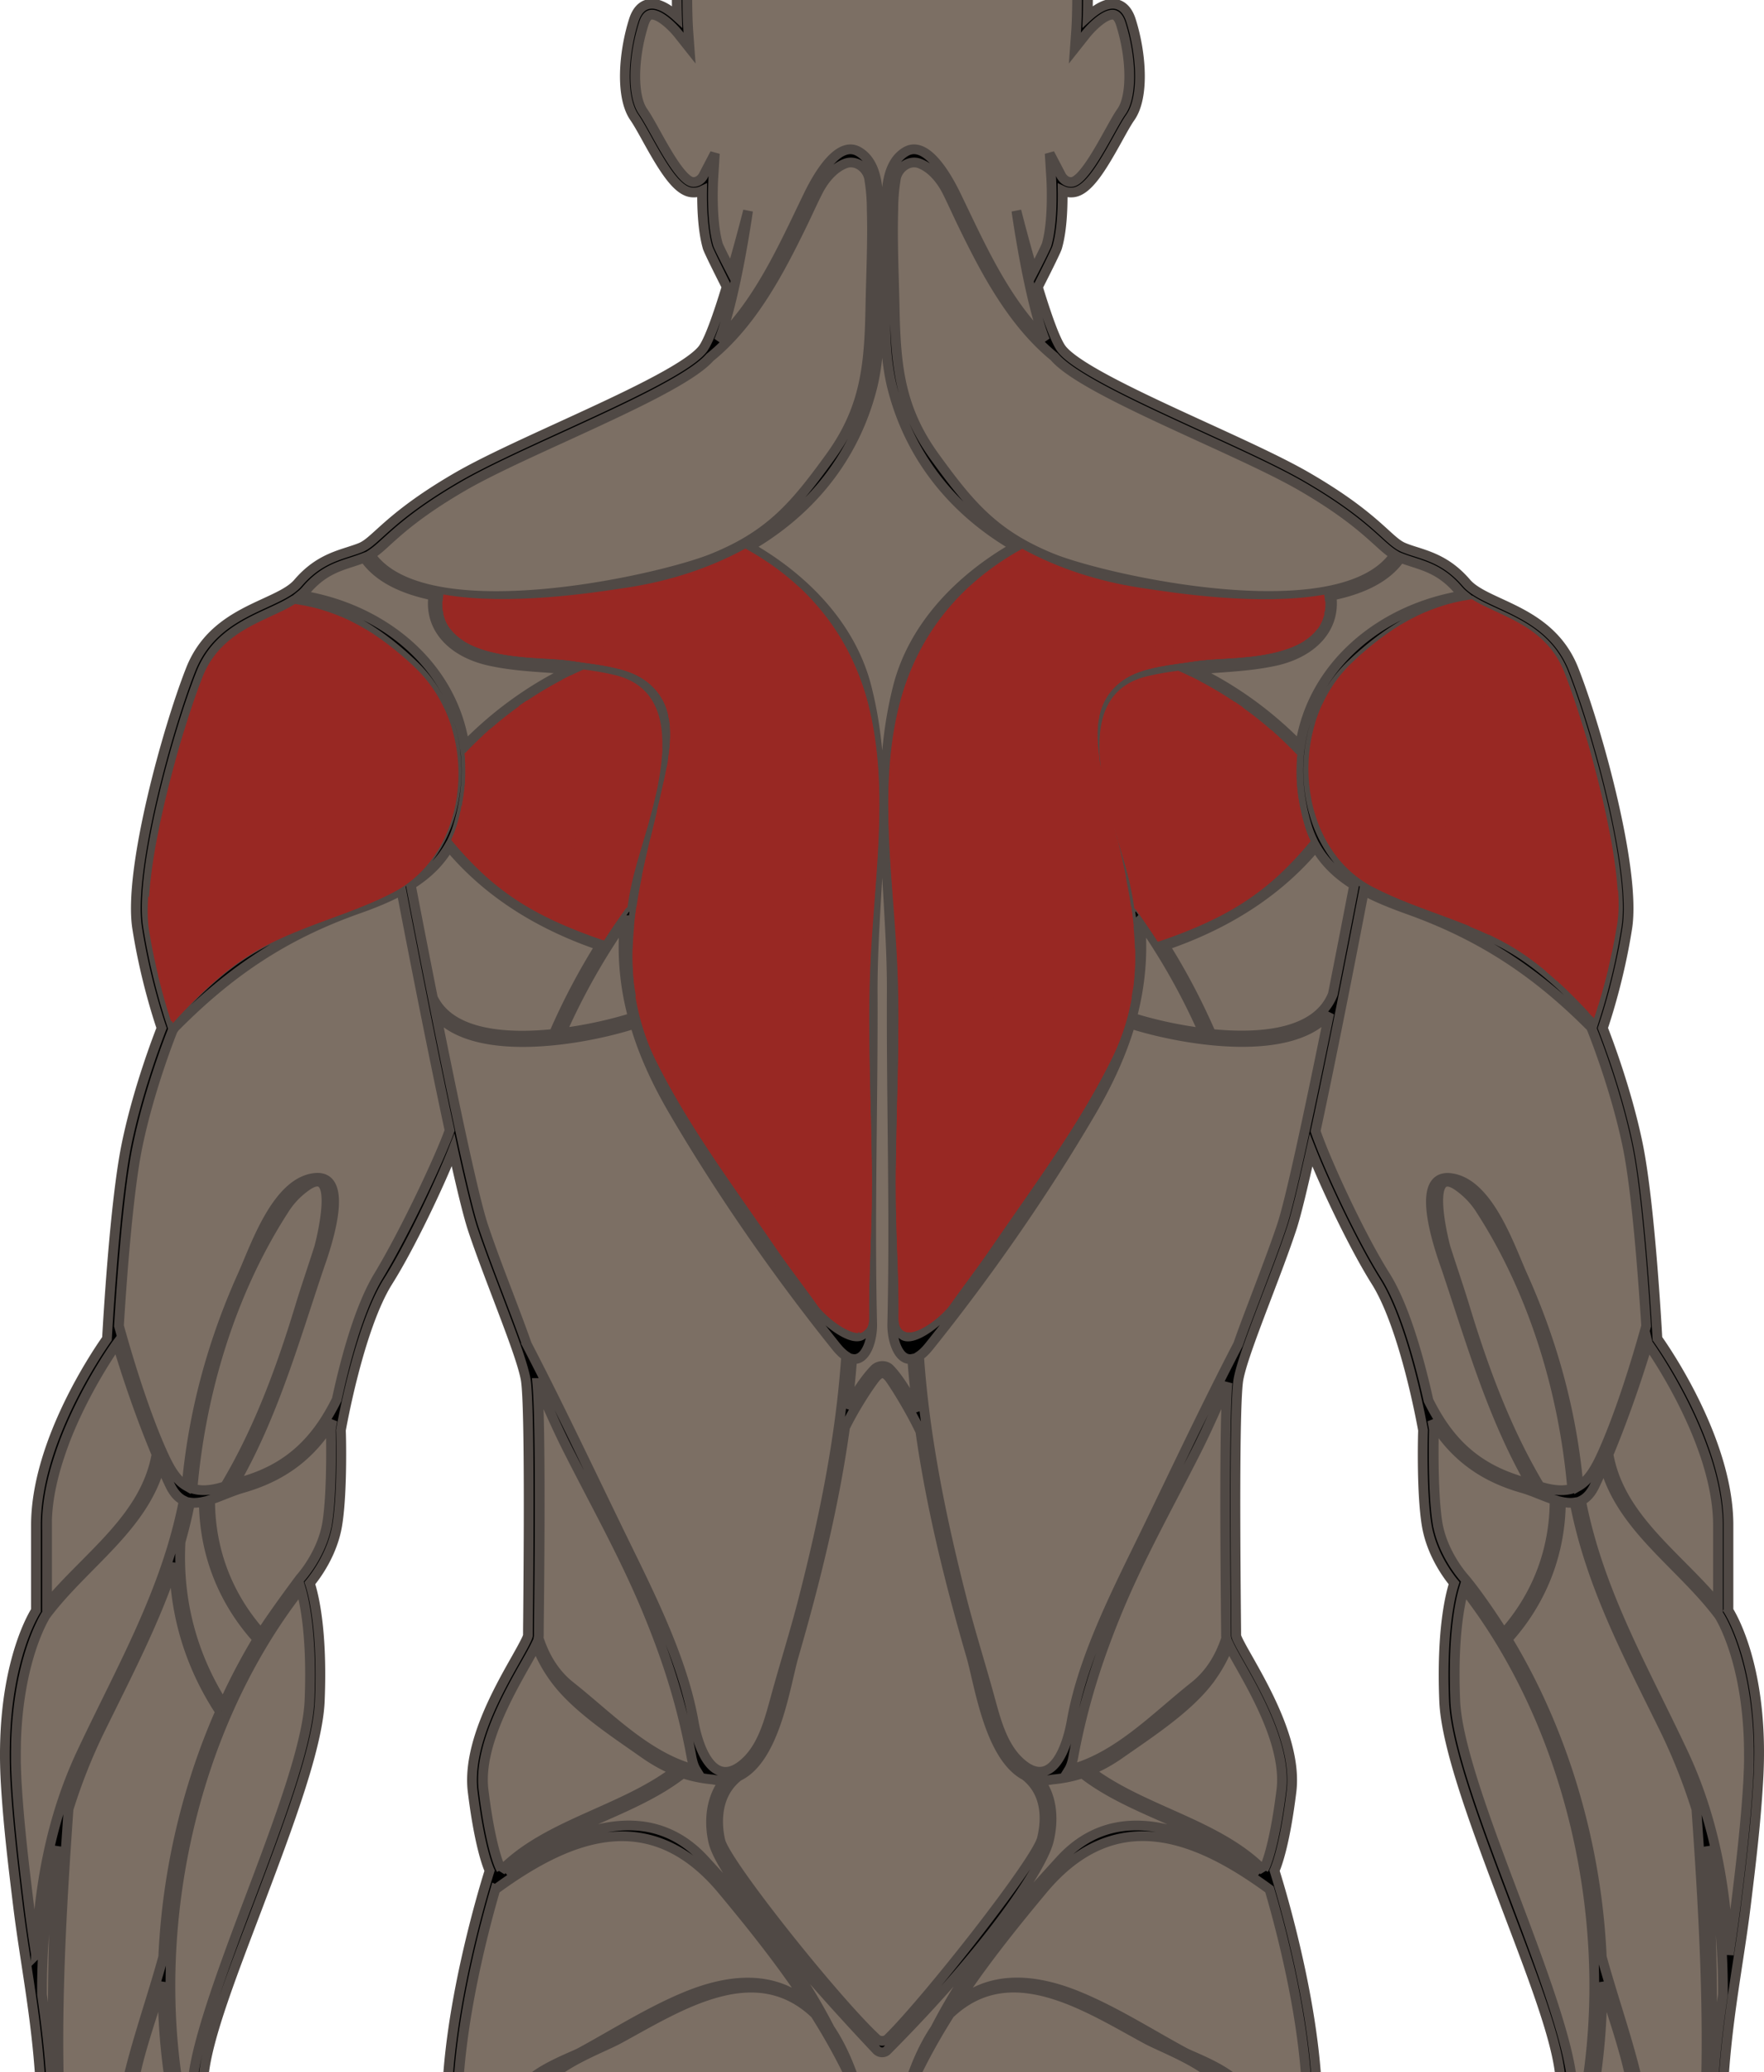 <?xml version="1.0" encoding="UTF-8" standalone="no"?>
<svg
   version="1.1"
   id="Layer_1"
   x="0"
   y="0"
   xml:space="preserve"
   width="181.286"
   height="212.906"
   sodipodi:docname="rear-delt-fly.svg"
   inkscape:version="1.1.2 (0a00cf5339, 2022-02-04)"
   xmlns:inkscape="http://www.inkscape.org/namespaces/inkscape"
   xmlns:sodipodi="http://sodipodi.sourceforge.net/DTD/sodipodi-0.dtd"
   xmlns="http://www.w3.org/2000/svg"
   xmlns:svg="http://www.w3.org/2000/svg"><sodipodi:namedview
     id="namedview96"
     pagecolor="#ffffff"
     bordercolor="#666666"
     borderopacity="1.0"
     inkscape:pageshadow="2"
     inkscape:pageopacity="0.0"
     inkscape:pagecheckerboard="0"
     showgrid="false"
     inkscape:zoom="2.6284645"
     inkscape:cx="87.693786"
     inkscape:cy="184.7086"
     inkscape:window-width="1920"
     inkscape:window-height="1020"
     inkscape:window-x="0"
     inkscape:window-y="32"
     inkscape:window-maximized="1"
     inkscape:current-layer="Layer_1" /><defs
     id="defs13"><clipPath
       clipPathUnits="userSpaceOnUse"
       id="clipPath1419"><path
         id="rect1421"
         fill="#fb4934"
         fill-opacity="1"
         stroke="#982823"
         stroke-width=".304"
         stroke-linecap="round"
         stroke-linejoin="round"
         stroke-miterlimit="4"
         stroke-dasharray="none"
         stroke-opacity="1"
         d="M97.874 371.434H328.99V595.13H97.874z" /></clipPath></defs><style
     type="text/css"
     id="style2">.st0{display:none;opacity:.5;fill:none;stroke:#a89984;stroke-width:.05;stroke-miterlimit:10}.st1{fill:#928374}</style><path
     class="st0"
     d="M294.985 73.486c-2.94 1.51-8.31 5.17-9.04 17.27"
     id="path4" /><style
     type="text/css"
     id="style958">.st0{display:none;opacity:.5;fill:none;stroke:#231f20;stroke-width:.05;stroke-miterlimit:10}.st1{fill:#e92a2a}.st2{fill:#d52626}.st3{fill:#9a1a1c}.st4{fill:#8d1819}</style><style
     type="text/css"
     id="style1013">.st0{display:none;opacity:.5;fill:none;stroke:#231f20;stroke-width:.05;stroke-miterlimit:10}.st1{fill:#e92a2a}.st2{fill:#d52626}.st3{fill:#9a1a1c}.st4{fill:#8d1819}</style><g
     id="White_00000008146272988381087930000002203879022052071609_"
     transform="translate(-123.455 -99.434)"
     fill="#928374"
     fill-opacity=".5"
     style="fill:#7c6f64;fill-opacity:1"><path
       class="st1"
       d="M301.09 264.91v-8.77c0-8.56-6.4-17.88-7.3-19.15-.09-1.64-.8-14.09-2.01-19.98-1.14-5.55-3.18-10.87-3.6-11.94.32-.94 1.71-5.16 2.51-10.29.92-5.91-3.09-20.42-5.5-26.54-1.6-4.06-4.94-5.6-7.62-6.84-1.45-.67-2.7-1.25-3.41-2.07-1.81-2.11-3.61-2.69-5.2-3.2-.42-.13-.82-.26-1.21-.42-.61-.24-1.15-.73-1.97-1.48-1.39-1.26-3.49-3.17-7.99-5.78-2.6-1.51-6.45-3.27-10.53-5.14-6.11-2.8-13.04-5.97-14.66-7.97-.66-.81-1.61-3.55-2.48-6.41.5-.98 1.86-3.67 1.98-4.08.53-1.82.58-4.31.56-5.82.3.14.67.22 1.11.17 1.5-.18 2.91-2.52 4.59-5.56.47-.85.92-1.66 1.26-2.14 1.46-2.08 1.14-6.58.07-9.96-.31-.98-.84-1.55-1.57-1.69-1-.18-2.1.58-2.89 1.3.15-4.2.09-16.03-4.76-21.86-4.18-5.02-12.54-6.26-15.71-6.56h-1.25c-3.17.3-11.53 1.55-15.71 6.56-4.85 5.83-4.91 17.65-4.76 21.86-.79-.72-1.88-1.48-2.89-1.3-.73.13-1.26.7-1.57 1.69-1.06 3.37-1.38 7.88.07 9.96.34.49.79 1.29 1.26 2.14 1.68 3.04 3.09 5.38 4.59 5.56.44.06.81-.03 1.11-.17-.02 1.51.04 4 .56 5.82.12.41 1.46 3.06 1.96 4.06-.87 2.87-1.83 5.61-2.49 6.43-1.62 2-8.55 5.17-14.66 7.97-4.08 1.87-7.94 3.64-10.53 5.14-4.5 2.61-6.6 4.52-7.99 5.78-.82.74-1.36 1.24-1.97 1.48-.39.16-.79.28-1.21.42-1.59.51-3.39 1.09-5.2 3.2-.71.83-1.96 1.4-3.41 2.07-2.68 1.24-6.02 2.77-7.62 6.84-2.41 6.12-6.42 20.63-5.5 26.54.8 5.14 2.19 9.35 2.51 10.29-.42 1.07-2.46 6.39-3.6 11.94-1.21 5.88-1.92 18.34-2.01 19.98-.9 1.27-7.3 10.59-7.3 19.15v8.77c-.61.99-3.78 6.71-3.1 17.88.26 4.28.74 8.23 1.25 12.41.9 7.44 2.74 15.14 2.39 25.1-.54 15.19-.41 28.19 1.48 33.96.81 2.49 5.22 14.98 5.42 15.51 0 0 .18.57.73.4.03-.01 2.81-.8 3.11-4.45l1.15 1.18c.2.21.55.18.72-.05l.05-.08c.09-.12 1.38-1.97 1.78-4.27.82-1.25 2.48-4.46.47-7.52-.83-1.27-3.82-4.34-4.52-5.05-.05-.63-.25-2.61-.79-4.75-.46-2.61-.19-4.55.39-5.89.17-.32.34-.64.54-.96.45-.63.99-1.04 1.49-1.23.13-.05.2-.03.28.02 1.17.75 1.45 2.77 1.73 4.91.27 2 .63 4.03 1.57 5.68 1.16 2.04 4.47 2.81 4.9-1.08.31-2.77.3-6.18.29-7.62l-.08-1.46c-.31-5.56-.52-8.39-3.5-13.25-1.31-2.13-1.33-3.31-.51-11.58.4-4.03 2.99-10.59 5.62-17.55 3-7.95 6.11-16.17 6.31-20.94.31-7.39-.67-11.06-1.02-12.12.62-.75 2.36-3.06 2.83-6.05.55-3.47.38-9.51.36-9.66.02-.1 1.84-10.52 4.85-15.3 2.22-3.52 5.21-9.79 6.68-13.51.81 3.7 1.54 6.7 2 8.1.74 2.23 1.69 4.7 2.6 7.1 1.3 3.42 2.53 6.64 2.85 8.33.31 1.65.39 10.04.25 24.92-.01.78-.01 1.29-.01 1.44-.03.28-.66 1.4-1.22 2.38-1.89 3.34-5.05 8.93-4.47 13.66.65 5.27 1.45 7.47 1.74 8.13-.6 1.9-5 16.31-4.33 26.71.24 3.63-1.19 9.28-2.99 16.44-2.32 9.23-5.22 20.72-6.2 33.98-1.45 19.62 2.68 51.84 4.23 63.97.33 2.6.55 4.31.58 4.83.08 1.28-.04 2.16-.18 3.19-.19 1.39-.4 2.97-.19 5.93.05.67.21 1.47.45 2.36-1.09 2.83-2.09 5.65-2.96 8.26-7.26 16.33-4.03 33.68-.91 50.46.68 3.64 1.38 7.4 1.96 11.08l.1.85c.74 6.62 1.5 13.47-.15 19.74-.84 3.17-1.72 5.02-2.36 6.18l-.01.01a.26.26 0 00-.09.17c-.15.26-.29.49-.41.68-.12.19-.21.35-.29.49-.66 1.19-.67 2.56-.38 3.88-.2.51-1.63 4.13-5.29 6.2-3.44 1.95-6.51 3.24-7.61 3.79-2.57-.42-5.59.37-6.2 1.03-.46.49-.93 1.26-.93 3.18 0 1.85 2.23 2.7 3.22 2.98 0 .66.16 1.88 1.07 3.29 1.3 2.02 9.35 4.56 12.75 5.56 1.16.34 3.4 1.88 5.38 3.24 1.86 1.28 3.62 2.49 4.7 2.9 1.1.41 3.43.81 6.15.81 3.34 0 7.29-.6 10.33-2.5 5.75-3.59 1.79-18.51 1.62-19.15-.2-.74-.42-1.57-.65-2.43-.72-2.7-1.53-5.75-2.35-8.23.03-.94.52-1.92 1.04-2.95.57-1.13 1.15-2.3 1.15-3.53l-.02-.15c-5.2-18.71 2.52-36.3 9.99-53.31l.95-2.2c.36-1.44.85-2.91 1.33-4.33.97-2.91 1.97-5.92 1.97-8.98-.46-4.17-1.67-8.24-2.96-12.56-.76-2.56-1.78-6.34-2.69-9.77 4.44-6.76 8.35-15.37 9.29-20.49.7-3.82 1.31-11.04 2.01-19.41.62-7.39 1.33-15.77 2.18-22.46 1.06-8.26 3.25-17.58 5-25.07 1.2-5.12 2.24-9.55 2.58-12.21.75-5.9-.34-12.83-.59-14.27.68-2.12.98-4.52 1.04-6.97.06 2.45.35 4.86 1.04 6.97-.25 1.44-1.34 8.37-.59 14.27.34 2.67 1.38 7.09 2.58 12.21 1.76 7.49 3.94 16.81 5 25.07.86 6.69 1.56 15.06 2.19 22.46.7 8.37 1.31 15.59 2.01 19.41.94 5.11 4.83 13.7 9.27 20.46-.95 3.58-1.99 7.47-2.68 9.8-1.28 4.31-2.49 8.39-2.96 12.56 0 3.07 1 6.07 1.97 8.98.47 1.42.97 2.9 1.33 4.33l.95 2.2c7.47 17.01 15.19 34.6 9.99 53.31l-.02.15c0 1.22.58 2.39 1.15 3.53.52 1.04 1.01 2.01 1.04 2.95-.82 2.48-1.63 5.53-2.35 8.23-.23.87-.45 1.69-.65 2.43-.17.64-4.12 15.56 1.62 19.15 3.04 1.9 6.99 2.5 10.33 2.5 2.73 0 5.05-.4 6.15-.81 1.08-.4 2.84-1.61 4.7-2.9 1.98-1.36 4.22-2.9 5.38-3.24 3.4-1 11.45-3.54 12.75-5.56.91-1.41 1.06-2.63 1.07-3.29.99-.29 3.22-1.13 3.22-2.98 0-1.92-.47-2.68-.93-3.18-.61-.65-3.62-1.44-6.2-1.03-1.1-.55-4.17-1.84-7.61-3.79-3.66-2.07-5.09-5.69-5.29-6.2.28-1.32.28-2.69-.38-3.88-.08-.14-.17-.3-.29-.49-.12-.19-.26-.42-.41-.68a.26.26 0 00-.09-.17l-.01-.01c-.65-1.15-1.53-3.01-2.36-6.18-1.65-6.27-.89-13.11-.15-19.74l.1-.85c.58-3.68 1.28-7.44 1.96-11.08 3.12-16.78 6.35-34.13-.91-50.46-.87-2.61-1.86-5.42-2.95-8.24.25-.9.41-1.7.46-2.38.21-2.96 0-4.54-.18-5.93-.14-1.02-.25-1.91-.18-3.19.03-.52.25-2.24.58-4.83 1.55-12.13 5.68-44.35 4.23-63.97-.98-13.26-3.87-24.75-6.2-33.98-1.8-7.16-3.23-12.82-2.99-16.44.68-10.39-3.73-24.81-4.33-26.71.29-.66 1.09-2.86 1.74-8.13.58-4.72-2.58-10.31-4.47-13.66-.56-.98-1.19-2.1-1.21-2.38 0-.15 0-.67-.01-1.44-.15-14.88-.06-23.27.25-24.92.32-1.69 1.55-4.91 2.85-8.33.91-2.39 1.86-4.87 2.6-7.1.47-1.4 1.18-4.39 2-8.07 1.47 3.73 4.45 9.97 6.66 13.48 3.01 4.77 4.83 15.19 4.85 15.3-.01.15-.19 6.18.36 9.66.47 2.99 2.21 5.3 2.83 6.05-.35 1.06-1.32 4.73-1.02 12.12.2 4.77 3.31 12.99 6.31 20.94 2.63 6.96 5.21 13.53 5.62 17.55.82 8.27.8 9.45-.51 11.58-2.99 4.86-3.19 7.69-3.5 13.25l-.08 1.46c-.01 1.45-.02 4.85.29 7.62.43 3.9 3.74 3.12 4.9 1.08.94-1.66 1.3-3.68 1.57-5.68.29-2.14.56-4.16 1.73-4.91.08-.05.15-.07.28-.02.51.19 1.04.6 1.49 1.23.19.32.37.64.54.96.59 1.34.86 3.28.39 5.89a31.08 31.08 0 00-.79 4.75c-.7.71-3.69 3.78-4.52 5.05-2.01 3.06-.35 6.27.47 7.52.4 2.3 1.69 4.15 1.78 4.27l.05.08c.17.24.51.26.72.05l1.15-1.18c.3 3.65 3.08 4.44 3.11 4.45.55.17.73-.4.73-.4.2-.53 4.6-13.02 5.42-15.51 1.88-5.78 2.02-18.78 1.48-33.96-.35-9.96 1.49-17.66 2.39-25.1.51-4.18.99-8.12 1.25-12.41.72-11.17-2.45-16.89-3.06-17.88z"
       id="path6"
       fill="#928374"
       fill-opacity=".5"
       style="fill:#7c6f64;fill-opacity:1" /></g><path
     id="Outline_black_00000012467778204523605170000009782990369117439880_"
     d="M177.635 165.476v-8.77c0-8.56-6.4-17.88-7.3-19.15-.09-1.64-.8-14.09-2.01-19.98-1.14-5.55-3.18-10.87-3.6-11.94.32-.94 1.71-5.16 2.51-10.29.92-5.91-3.09-20.42-5.5-26.54-1.6-4.06-4.94-5.6-7.62-6.84-1.45-.67-2.7-1.25-3.41-2.07-1.81-2.11-3.61-2.69-5.2-3.2-.42-.13-.82-.26-1.21-.42-.61-.24-1.15-.73-1.97-1.48-1.39-1.26-3.49-3.17-7.99-5.78-2.6-1.51-6.45-3.27-10.53-5.14-6.11-2.8-13.04-5.97-14.66-7.97-.66-.81-1.61-3.55-2.48-6.41.5-.98 1.86-3.67 1.98-4.08.53-1.82.58-4.31.56-5.82.3.14.67.22 1.11.17 1.5-.18 2.91-2.52 4.59-5.56.47-.85.92-1.66 1.26-2.14 1.46-2.08 1.14-6.58.07-9.96-.31-.98-.84-1.55-1.57-1.69-1-.18-2.1.58-2.89 1.3.15-4.2.09-16.03-4.76-21.86-4.18-5.02-12.54-6.26-15.71-6.56h-1.25c-3.17.3-11.53 1.55-15.71 6.56-4.86 5.83-4.91 17.65-4.76 21.86-.79-.72-1.88-1.48-2.89-1.3-.73.13-1.26.7-1.57 1.69-1.06 3.37-1.38 7.88.07 9.96.34.49.79 1.29 1.26 2.14 1.68 3.04 3.09 5.38 4.59 5.56.44.05.81-.03 1.11-.17-.02 1.51.04 4 .56 5.82.12.41 1.46 3.06 1.96 4.06-.87 2.87-1.83 5.61-2.49 6.43-1.62 2-8.55 5.17-14.66 7.97-4.08 1.87-7.94 3.64-10.53 5.14-4.49 2.61-6.6 4.52-7.99 5.78-.82.74-1.36 1.24-1.97 1.48-.39.16-.79.28-1.21.42-1.59.51-3.39 1.09-5.2 3.2-.71.83-1.96 1.4-3.41 2.07-2.68 1.24-6.02 2.77-7.62 6.84-2.41 6.12-6.42 20.63-5.5 26.54.8 5.14 2.19 9.35 2.51 10.29-.42 1.07-2.46 6.39-3.6 11.94-1.21 5.88-1.92 18.34-2.01 19.98-.9 1.27-7.3 10.59-7.3 19.15v8.77c-.61.99-3.78 6.71-3.1 17.88.26 4.28.74 8.23 1.25 12.41.9 7.44 2.74 15.14 2.39 25.1-.54 15.19-.41 28.19 1.48 33.96.81 2.49 5.22 14.98 5.42 15.51 0 0 .18.57.73.4.03-.01 2.81-.8 3.11-4.45l1.15 1.18c.2.21.55.18.72-.05l.05-.08c.09-.12 1.38-1.97 1.78-4.27.82-1.25 2.48-4.46.47-7.52-.83-1.27-3.82-4.34-4.52-5.05-.05-.63-.25-2.61-.79-4.75-.46-2.61-.19-4.55.39-5.89.17-.32.34-.64.54-.96.45-.63.99-1.04 1.49-1.23.13-.05.2-.03.28.02 1.17.75 1.45 2.77 1.73 4.91.27 2 .63 4.03 1.57 5.68 1.16 2.04 4.47 2.81 4.9-1.08.31-2.77.3-6.18.29-7.62l-.08-1.46c-.31-5.56-.52-8.39-3.5-13.25-1.31-2.13-1.33-3.31-.51-11.58.4-4.03 2.99-10.59 5.62-17.55 3-7.95 6.11-16.17 6.31-20.94.31-7.39-.67-11.06-1.02-12.12.62-.75 2.36-3.06 2.83-6.05.55-3.47.38-9.51.36-9.66.02-.1 1.84-10.52 4.85-15.3 2.22-3.52 5.21-9.79 6.68-13.51.81 3.7 1.54 6.7 2 8.1.74 2.23 1.69 4.7 2.6 7.1 1.3 3.42 2.53 6.64 2.85 8.33.31 1.65.39 10.04.25 24.92-.01.78-.01 1.29-.01 1.44-.03.28-.66 1.4-1.21 2.38-1.89 3.34-5.05 8.93-4.47 13.66.65 5.27 1.45 7.47 1.74 8.13-.6 1.9-5 16.31-4.33 26.71.24 3.63-1.19 9.28-2.99 16.44-2.32 9.23-5.22 20.72-6.2 33.98-1.45 19.62 2.68 51.84 4.23 63.97.33 2.6.55 4.31.58 4.83.08 1.28-.04 2.16-.18 3.19-.19 1.39-.4 2.97-.19 5.93.05.67.21 1.47.45 2.36-1.09 2.83-2.09 5.65-2.96 8.26-7.26 16.33-4.03 33.68-.91 50.46.68 3.64 1.38 7.4 1.96 11.08l.09.85c.74 6.62 1.5 13.47-.15 19.74-.84 3.17-1.72 5.02-2.36 6.18-.01 0-.01.01-.01.01a.26.26 0 00-.09.17c-.15.26-.29.49-.41.68-.12.19-.21.35-.29.49-.66 1.19-.67 2.56-.38 3.88-.2.51-1.63 4.13-5.29 6.2-3.44 1.95-6.51 3.24-7.61 3.79-2.57-.42-5.59.37-6.2 1.03-.46.49-.93 1.26-.93 3.18 0 1.85 2.23 2.7 3.22 2.98 0 .66.16 1.88 1.07 3.29 1.3 2.02 9.35 4.56 12.75 5.56 1.16.34 3.4 1.88 5.38 3.24 1.86 1.28 3.62 2.49 4.7 2.9 1.1.41 3.43.81 6.15.81 3.34 0 7.29-.6 10.33-2.5 5.75-3.59 1.79-18.51 1.62-19.15-.2-.74-.42-1.57-.65-2.43-.72-2.69-1.53-5.75-2.35-8.23.03-.94.52-1.92 1.04-2.95.57-1.13 1.15-2.3 1.15-3.53l-.02-.15c-5.2-18.71 2.52-36.3 9.99-53.31l.95-2.2c.36-1.44.85-2.91 1.33-4.33.97-2.91 1.97-5.92 1.97-8.98-.46-4.17-1.67-8.24-2.96-12.56-.76-2.56-1.78-6.34-2.69-9.77 4.44-6.76 8.35-15.37 9.29-20.49.7-3.82 1.31-11.04 2.01-19.41.62-7.39 1.33-15.77 2.18-22.46 1.06-8.26 3.25-17.58 5-25.07 1.2-5.12 2.24-9.55 2.58-12.21.75-5.9-.34-12.83-.59-14.27.68-2.12.98-4.52 1.04-6.97.06 2.45.35 4.86 1.04 6.97-.25 1.44-1.34 8.37-.59 14.27.34 2.67 1.38 7.09 2.58 12.21 1.76 7.49 3.94 16.81 5 25.07.86 6.69 1.56 15.06 2.19 22.46.7 8.37 1.31 15.59 2.01 19.41.94 5.11 4.83 13.7 9.27 20.46-.95 3.58-1.99 7.47-2.68 9.8-1.28 4.31-2.49 8.39-2.96 12.56 0 3.07 1 6.07 1.97 8.98.47 1.42.97 2.9 1.33 4.33l.95 2.2c7.47 17.01 15.19 34.6 9.99 53.31l-.02.15c0 1.22.58 2.39 1.15 3.53.52 1.04 1.01 2.01 1.04 2.95-.82 2.48-1.63 5.53-2.35 8.23-.23.87-.45 1.69-.65 2.43-.17.64-4.12 15.56 1.62 19.15 3.04 1.9 6.99 2.5 10.33 2.5 2.73 0 5.05-.4 6.15-.81 1.08-.4 2.84-1.61 4.7-2.9 1.98-1.36 4.22-2.9 5.38-3.24 3.4-1 11.45-3.54 12.75-5.56.91-1.41 1.06-2.63 1.07-3.29.99-.29 3.22-1.13 3.22-2.98 0-1.92-.47-2.68-.93-3.18-.61-.65-3.62-1.44-6.2-1.03-1.1-.55-4.17-1.84-7.61-3.79-3.66-2.07-5.09-5.69-5.29-6.2.28-1.32.28-2.68-.38-3.88-.08-.14-.17-.3-.29-.49-.12-.19-.25-.42-.41-.68a.26.26 0 00-.09-.17l-.01-.01c-.65-1.15-1.53-3.01-2.36-6.18-1.65-6.27-.89-13.11-.15-19.74l.09-.85c.58-3.68 1.28-7.44 1.96-11.08 3.12-16.78 6.35-34.13-.91-50.46-.87-2.61-1.86-5.42-2.95-8.24.25-.9.41-1.7.46-2.38.21-2.96 0-4.54-.18-5.93-.14-1.02-.25-1.91-.18-3.19.03-.52.25-2.24.58-4.83 1.55-12.13 5.68-44.35 4.23-63.97-.98-13.26-3.87-24.75-6.2-33.98-1.8-7.16-3.23-12.82-2.99-16.44.68-10.39-3.73-24.81-4.33-26.71.29-.66 1.09-2.86 1.74-8.13.58-4.72-2.58-10.31-4.47-13.66-.56-.98-1.19-2.1-1.21-2.38 0-.15 0-.67-.01-1.44-.15-14.88-.06-23.27.25-24.92.32-1.69 1.55-4.91 2.85-8.33.91-2.39 1.86-4.87 2.6-7.1.47-1.4 1.18-4.39 2-8.07 1.47 3.73 4.45 9.97 6.66 13.48 3.01 4.77 4.83 15.19 4.85 15.3-.01.15-.19 6.18.36 9.66.47 2.99 2.21 5.3 2.83 6.05-.35 1.06-1.32 4.73-1.02 12.12.2 4.77 3.31 12.99 6.31 20.94 2.63 6.96 5.21 13.53 5.61 17.55.82 8.27.8 9.45-.51 11.58-2.99 4.86-3.19 7.69-3.5 13.25l-.08 1.46c-.01 1.45-.02 4.85.29 7.62.43 3.9 3.74 3.12 4.9 1.08.94-1.66 1.3-3.68 1.57-5.68.29-2.14.56-4.16 1.73-4.91.08-.05.15-.07.28-.02.51.19 1.04.6 1.49 1.23.19.32.37.64.54.96.59 1.34.86 3.28.39 5.89a31.08 31.08 0 00-.79 4.75c-.7.71-3.69 3.78-4.52 5.05-2.01 3.06-.35 6.27.47 7.52.4 2.3 1.69 4.15 1.78 4.27l.05.08c.17.24.51.26.72.05l1.15-1.18c.3 3.65 3.08 4.44 3.11 4.45.55.17.73-.4.73-.4.2-.53 4.6-13.02 5.42-15.51 1.88-5.78 2.02-18.78 1.48-33.96-.35-9.96 1.49-17.66 2.39-25.1.51-4.18.99-8.12 1.25-12.41.74-11.17-2.43-16.89-3.04-17.88zm-8.28-27.41c.05.07 3.26 4.54 5.38 10.08l.21.57c.03.09.07.19.1.28.07.19.13.38.2.57.77 2.32 1.31 4.78 1.31 7.14v8.18c-4.14-5.01-10.1-8.89-11.25-15.45 1.5-3.61 2.91-7.65 4.04-11.41zm-18.13-76.34c.72.45 1.56.84 2.43 1.24 2.64 1.21 5.62 2.59 7.06 6.24 2.37 6.02 6.33 20.25 5.44 25.97a64.08 64.08 0 01-2.29 9.57c-2.36-2.57-4.87-5.02-7.77-6.88-4.73-3.01-10.1-4.03-15.01-6.57-7.86-4.06-8.92-16.58-2.25-22.97 3.83-3.64 7.71-5.92 12.39-6.6zm-58.93 38.33c-.34-8.94-2.08-18.63.16-27.44 1.84-7.23 6.3-12.56 12.6-16.06 3.69 2.01 7.84 3.35 12.15 4.01 3.8.59 12.33 1.88 18.97.75.84 5.71-6.87 6.09-10.12 6.29-1.1.07-2.16.11-3.26.29-2.3.36-5.41.58-7.41 1.97-3.69 2.57-2.85 7.1-1.97 11.06 2.14 9.65 5.41 18.59.69 28.15-3.42 6.92-8.07 13.19-12.42 19.54-1.39 2.03-2.88 3.96-4.3 5.97-1.03 1.45-5.04 4.48-5.01 1.43.04-3.88-.22-7.77-.27-11.64-.12-8.1.5-16.24.19-24.32zm42.06-15.02c.15.47.33.91.53 1.33-4.07 4.95-9.5 8.2-15.55 10.23-.7-1.1-1.44-2.18-2.2-3.24a.305.305 0 00-.13-.1c-.16-1.11-.38-2.25-.67-3.41-1.42-5.59-6.71-18.18 1.75-20.32 1.1-.28 2.2-.46 3.31-.59 4.58 2.05 8.61 4.91 12.08 8.55.01.01.02.01.03.02-.22 2.36.03 4.88.85 7.53zm-17.19 9.52c2.56 3.64 4.74 7.5 6.54 11.59-2.9-.35-5.61-1.02-7.38-1.59.86-3.23 1.18-6.52.84-10zm2.53 2.61c6.01-2.05 11.43-5.28 15.52-10.17.96 1.68 2.34 2.94 3.95 3.94-.35 1.84-1.19 6.17-2.19 11.22-1.59 4.03-7.24 4.61-12.51 4.08a68.055 68.055 0 00-4.77-9.07zm24.23-39.85c.4.16.81.29 1.24.43 1.52.49 3.1.99 4.7 2.87.17.2.36.38.57.55-8.6 1.37-15.64 7.33-16.83 15.53-3.19-3.27-6.84-5.91-10.95-7.88 2.8-.25 5.6-.3 8.35-.89 3.73-.81 6.3-3.27 5.83-6.72 3.07-.62 5.67-1.81 7.09-3.89zm-20.58-12.43c4.06 1.86 7.89 3.61 10.44 5.09 4.39 2.55 6.44 4.41 7.8 5.64.66.6 1.18 1.07 1.73 1.4-5.48 7.99-29.61 2.6-35.16.36-5.93-2.4-8.46-5.42-12.11-10.46-3.58-4.95-3.98-9.35-4.1-15.26-.07-3.37-.24-6.77-.14-10.14 0-1.01.08-2 .24-3 .11-1.15 1.31-2.16 2.48-1.71 1.27.49 2.24 1.74 2.82 2.9.54 1.08 1.03 2.19 1.56 3.28 2.4 4.94 5.15 10.17 9.45 13.68 1.86 2.2 8.53 5.26 14.99 8.22zm-46.47-23.22s-.76 3-1.71 6.26c-.47-.91-1.3-2.54-1.38-2.8-.74-2.55-.48-6.73-.48-6.77l.16-2.58-1.2 2.3c-.01.03-.39.69-1.09.62-1.07-.13-2.76-3.18-3.77-5-.51-.92-.95-1.71-1.32-2.24-1.09-1.55-1.06-5.42.07-9 .18-.57.42-.89.72-.94.78-.14 2.15 1.1 2.88 2.03l1.11 1.4-.13-1.78c-.01-.16-1.13-15.91 4.43-22.58 4.12-4.95 13.01-6.01 15.5-6.22 2.48.2 11.37 1.27 15.5 6.22 5.56 6.67 4.44 22.42 4.43 22.58l-.13 1.78 1.11-1.4c.74-.93 2.1-2.17 2.88-2.03.3.06.55.37.73.94 1.13 3.58 1.16 7.45.07 9-.38.54-.81 1.33-1.32 2.24-1.01 1.82-2.7 4.87-3.77 5-.7.08-1.07-.59-1.09-.62l-1.2-2.3.16 2.58c0 .04.26 4.22-.47 6.77-.08.26-.92 1.93-1.39 2.83-.96-3.28-1.72-6.29-1.72-6.29.06.43 1.31 9.2 2.95 13.31-4.12-4-6.6-9.62-9.07-14.74-.56-1.16-2.93-6.04-5.26-4.65-2.41 1.43-2 5.43-1.93 7.82.15 5.3-.75 11.37.58 16.54 1.91 7.37 6.6 12.75 12.63 16.24-5.57 3.16-10.47 8.08-12.08 14.4-2.65 10.41-.58 20.83-.63 31.39-.05 11.32.32 22.74.05 34.03-.04 1.68.66 3.9 2.06 3.62.12 1.79.32 3.58.54 5.36-.71-1.33-1.88-3.35-2.87-4.34-.4-.4-1.13-.38-1.55.04-.95.96-2.04 2.65-2.8 4 .2-1.69.38-3.37.5-5.06 1.4.28 2.1-1.94 2.06-3.62-.27-11.3.1-22.72.05-34.03-.04-10.56 2.03-20.98-.63-31.39-1.61-6.32-6.51-11.24-12.08-14.4 6.03-3.49 10.72-8.87 12.63-16.24 1.34-5.17.43-11.24.58-16.54.07-2.39.48-6.39-1.93-7.82-2.33-1.38-4.7 3.49-5.26 4.65-2.48 5.13-4.97 10.76-9.11 14.77 1.67-4.1 2.93-12.91 2.99-13.34zm28.48 160.78c2.64 2.07 1.98 5.41 1.72 6.48-.55 2.31-11.92 16.75-15.82 20.55-.3.3-.87.3-1.18.01-4.2-3.89-15.49-18.03-16.04-20.34-.26-1.08-.82-4.54 1.86-6.63 3.81-1.82 4.83-9.46 5.68-12.38 2.22-7.66 4.17-15.52 5.27-23.47.87-1.78 2.2-3.89 3.05-5 .61-.79 1.07-.71 1.62.08.73 1.04 2.22 3.51 3.07 5.34 1.11 7.81 3.03 15.53 5.22 23.06.84 2.88 1.85 10.36 5.55 12.3zm-57.5-104.92c.02-.01.03-.02.05-.03 3.46-3.63 7.5-6.5 12.08-8.55 1.11.13 2.21.31 3.31.59 8.46 2.14 3.17 14.73 1.76 20.32-.29 1.16-.52 2.29-.67 3.41-.05.02-.09.05-.13.1-.77 1.06-1.5 2.14-2.2 3.24-6.06-2.04-11.48-5.29-15.56-10.25.2-.42.38-.85.52-1.32.82-2.64 1.06-5.16.84-7.51zm13.83 19.64c-1.81 2.89-3.4 5.91-4.77 9.07-5.14.54-10.66.02-12.43-3.71-1.04-5.22-1.91-9.73-2.27-11.61 1.6-1 2.98-2.27 3.94-3.94 4.09 4.91 9.51 8.14 15.53 10.19zm2.53-2.61c-.34 3.48-.03 6.77.84 9.99-1.76.57-4.48 1.24-7.38 1.6a68.36 68.36 0 016.54-11.59zm3.75-13.63c.88-3.97 1.72-8.49-1.97-11.06-1.99-1.39-5.11-1.61-7.41-1.97-1.09-.17-2.16-.22-3.26-.29-3.24-.19-10.96-.58-10.12-6.29 6.64 1.14 15.17-.16 18.97-.75 4.31-.67 8.46-2 12.15-4.01 6.3 3.5 10.76 8.82 12.6 16.06 2.24 8.81.5 18.5.16 27.44-.31 8.08.31 16.21.19 24.31-.06 3.88-.31 7.77-.27 11.64.03 3.05-3.99.03-5.01-1.43-1.42-2.01-2.91-3.94-4.3-5.97-4.35-6.35-9.04-12.6-12.46-19.52-.73-1.47-1.26-2.92-1.64-4.37v-.01c-2.1-7.95.56-15.61 2.37-23.78zm-28.19-25.31c1.36-1.23 3.41-3.09 7.8-5.64 2.55-1.48 6.39-3.24 10.44-5.09 6.41-2.94 13.02-5.97 14.94-8.16 4.34-3.52 7.1-8.77 9.52-13.74.53-1.09 1.02-2.2 1.57-3.28.58-1.16 1.55-2.41 2.82-2.9 1.17-.45 2.37.56 2.48 1.71.16.99.24 1.99.24 3 .1 3.37-.08 6.77-.14 10.14-.12 5.92-.52 10.31-4.1 15.26-3.65 5.04-6.18 8.06-12.11 10.46-5.55 2.25-29.7 7.64-35.17-.36.54-.34 1.06-.8 1.71-1.4zm-8.29 5c1.61-1.88 3.18-2.38 4.7-2.87.43-.14.85-.28 1.26-.44 1.42 2.08 4.02 3.27 7.09 3.89-.48 3.45 2.09 5.91 5.83 6.72 2.74.6 5.55.64 8.35.89-4.11 1.97-7.77 4.62-10.97 7.9-1.18-8.2-8.22-14.17-16.83-15.54.21-.17.41-.35.57-.55zm-16.28 34.57c-.89-5.72 3.06-19.95 5.44-25.97 1.44-3.65 4.43-5.03 7.06-6.24.87-.4 1.71-.79 2.43-1.24 4.69.67 8.57 2.96 12.39 6.62 6.67 6.39 5.61 18.91-2.25 22.97-4.91 2.54-10.28 3.55-15.01 6.57-2.91 1.85-5.42 4.31-7.77 6.88-.49-1.52-1.6-5.21-2.29-9.59zm-10.38 61.52c0-2.36.53-4.81 1.31-7.14.06-.19.13-.38.19-.57.03-.09.07-.19.1-.28l.21-.57c2.11-5.54 5.33-10.02 5.38-10.08l.03-.04c1.12 3.76 2.53 7.8 4.04 11.41-1.16 6.56-7.11 10.44-11.25 15.45v-8.18zm-1.13 44.13c-.27-1.76-.53-3.49-.73-5.21-.51-4.16-.98-8.09-1.24-12.34-.02-.28-.03-.55-.04-.82-.01-.15-.01-.3-.02-.44-.01-.2-.01-.4-.02-.6 0-.13-.01-.26-.01-.4v-.61-.35c0-.23.01-.45.01-.67v-.25c.23-8.43 2.78-12.72 3.05-13.17 3.93-5.26 10.14-9.08 11.8-15.55.32.74.64 1.47.97 2.16.4.84.88 1.34 1.42 1.6-1.82 9.37-6.45 17.3-10.49 25.9-3.08 6.55-4.4 13.61-4.7 20.75zm17.25-46.54c.04 5.33 1.96 10.21 5.53 14.15-1.3 2.15-2.47 4.39-3.52 6.71-3.21-5.04-4.72-10.7-4.4-16.73.37-1.32.71-2.66.97-4.04.45.07.92.02 1.42-.09zm-1.16-1.34c.86-9.91 3.93-20.15 9.36-28.58.59-.96 1.33-1.76 2.24-2.42 3.74-2.76 1.53 5.86 1.39 6.29-.66 2.07-1.37 4.12-2 6.2-1.94 6.37-4.24 12.58-7.65 18.28-.13.04-.26.07-.39.11-1.23.35-2.18.36-2.95.12zm2.84 22.93c-3.46 7.87-5.47 16.56-5.85 25.19-1.22 4.47-3.17 9.88-4 14.3-.39 2.09-.65 4.21-1.07 6.29-.03.13-.06.26-.09.38l-.03.11-.09.27c-1.07 2.92-4.53 4.36-4.97-.33-1.08-11.46-.28-24.84.52-36.21.87-2.79 1.96-5.56 3.31-8.3 2.81-5.73 5.62-11.11 7.55-16.95.08 5.47 1.69 10.64 4.72 15.25zm-8.69 89.76c0 2.44-1.2 3.45-1.88 3.83-.58-1.54-2.27-6.13-3.59-9.88l5.48 5.61c0 .15-.01.34-.01.44zm2.45.49l-8.75-8.95c-.39-1.16-.69-2.09-.82-2.59-.28-1.09-.52-2.31-.72-3.63 1.08 1.98 2.64 4.28 4.26 5.98 3.18 3.34 6.55 6.2 7.1 6.67a10.88 10.88 0 01-1.07 2.52zm4.24-40.59c2.33 3.7 2.96 7.26 3.26 12.62l.08 1.44c.02 2.57-.08 5.36-.29 7.46-.17 1.72-1.56 2.72-2.88.62-.89-1.41-1.16-3.36-1.41-5.25-.32-2.39-.63-4.66-2.23-5.69-.24-.16-.5-.22-.77-.21.98-1.31 1.9-2.4 2.29-2.94-1.86.67-5.95 3.99-6.13 7.56-.23 1.22-.22 2.64.12 4.22-.01.06 0 .13.02.21.71 2.62.87 5.14.88 5.17.22.85 3.82 4.05 4.69 5.37 1.69 2.57.24 5.28-.46 6.33-1.08-.92-3.94-3.42-6.65-6.27-2.73-2.87-5.16-7.46-5.51-8.99-.63-6.59-.66-15.34-.27-26.3.21-5.99-.36-11.15-1.05-15.94-.03-5.23.49-10.28 1.66-15.22-.46 7.46-.67 14.91-.47 22.39.04 1.52-.47 13.57 1.78 14.29 2.32.74 4.29-1.58 4.87-3.32.97-2.89 1.05-6.27 1.61-9.26.57-3.05 1.89-6.78 2.95-10.15-.04 6.68.91 13.27 2.94 19.35.2.95.52 1.79.97 2.51zm11.18-50.81c-.19 4.59-3.27 12.73-6.24 20.6-2.66 7.02-5.08 13.67-5.68 17.8-.32 2.22-.55 4.29-.57 6.15-4.62-18.65-.21-41 11.59-56.07.36 1.2 1.18 4.77.9 11.52zm1.83-18.3c-.51 3.25-2.76 5.71-2.78 5.73 0 0-2.85 3.81-4.02 5.69-3.43-3.84-5.24-8.57-5.24-13.74 1.08-.35 2.22-.9 3.35-1.22 4.54-1.3 7.25-3.75 9.22-6.95-.1.51-.15.85-.17.93 0 .06.17 6.19-.36 9.56zm5.24-25.29c-2.07 3.43-3.5 9.1-4.27 12.66-1.8 3.63-4.29 6.64-8.91 8.18-.55.18-1.1.34-1.66.5 4-6.96 6.13-14.48 8.7-22.13.33-1 3.66-9.76-.39-9.32-3.91.43-6.1 7.05-7.42 9.99-3.11 6.91-5.07 14.12-5.75 21.67-1.1-.62-1.8-1.88-2.54-3.55-1.64-3.68-3.25-8.7-4.41-12.91.23-3.77.9-13.56 1.91-18.44 1.25-6.08 3.59-11.88 3.62-11.94l.2-.29c5.43-5.48 10.96-9.38 18.8-12.16 1.53-.54 3.07-1.15 4.49-1.92.75 3.93 3.03 15.72 4.96 24.67-.94 2.68-4.54 10.38-7.33 14.99zm15.27 6.99c-.54-1.54-1.22-3.33-1.92-5.17-.91-2.38-1.85-4.85-2.58-7.05-.96-2.89-3.08-12.98-4.83-21.74 4.11 4.74 15.54 2.6 20.42 1.01.87 3.01 2.22 5.96 3.98 8.97 4.87 8.33 10.67 16.67 16.71 24.2.37.46.71.78 1.03.99-.56 8.38-2.29 16.77-4.37 24.88-.88 3.45-1.96 6.84-2.9 10.28-.66 2.4-1.38 5.28-3.48 6.89-3.08 2.36-4.51-2.12-4.92-4.49-1.2-6.83-4.97-13.94-7.97-20.15-3-6.18-5.99-12.5-9.17-18.62zm1.07 3.97c1.03 2.32 2.03 4.65 3.24 7.03 2.73 5.39 5.64 10.56 7.98 16.16 2.12 5.08 3.64 9.84 4.63 15.23.11.57.25 1 .46 1.34-5-1.27-8.89-5.43-12.91-8.61-1.63-1.29-2.65-3.03-3.27-4.96.02-.09.03-.18.03-.25 0-.16 0-.67.01-1.44.06-5.23.21-20.49-.17-24.5zm-5.52 41.83c-.54-4.36 2.51-9.76 4.33-12.98.5-.88.85-1.51 1.07-1.97.51 1.32 1.21 2.6 2.14 3.8 2.2 2.84 6.07 5.34 8.99 7.4 1.07.75 2.11 1.32 3.19 1.76-5.49 4.17-13.22 5.46-17.93 10.29l.04-.12-.11-.21c-.01-.02-.96-1.84-1.72-7.97zm1.21 10.21c7.77-5.69 15.99-8.74 23.3.03 3.21 3.85 6.33 7.77 9.04 11.94-2.91-2.59-7.02-3.38-12.94-.89-3.69 1.55-7.17 3.77-10.69 5.68-.91.49-5.9 2.27-5.94 4.2a27.716 27.716 0 00-6.59 5.73c.04-.71.05-1.38.01-1.99-.54-8.69 2.52-20.29 3.81-24.7zm-12.98 75.27c.97-13.17 3.85-24.6 6.17-33.79 1.38-5.47 2.54-10.07 2.92-13.63 1.91-2.44 4.17-4.51 6.76-6.16.65 3.68 2.9 6.63 3.28 10.59.55 5.67-1.69 11.45-3.49 16.73-.52 1.54-2.68 6.73-2.86 10.55l-.03.03c-7.08 16.4-9.23 33.71-11.68 51.17-1.09-12.23-1.8-25.51-1.07-35.49zm1.32 38.29c2.55-17.87 4.5-35.65 11.51-52.48.17 1.25.69 2.22 1.75 2.62 2.12.8 4.12.45 6.24-.22 1.83-.58 3.66-1.2 5.48-1.83 1.11 5.12.39 11.07.03 15.98-.67 9-2.12 17.97-3.89 26.82-2.98 14.9-9.07 28.96-15.19 42.91-.7 1.51-1.39 3.08-2.04 4.66-.23.52-.46 1.04-.68 1.56a5.43 5.43 0 01-.06-.55c-.2-2.85 0-4.37.18-5.71.14-1.04.27-2.01.19-3.4-.03-.56-.25-2.29-.59-4.91-.72-5.42-1.93-14.89-2.93-25.45zm17.39 6.43c-.08 10.34 5.51 20.84 8.85 29.33-3.36 4.81-5.97 9.93-7.95 15.3-.18-8.66-3.34-16.8-9.09-23.42 2.95-7 5.79-14.03 8.19-21.21zm-16.91 44.32c.03-.06.05-.11.07-.17 1.38-4.15 3.99-11.35 5.77-16.23.87-2.01 1.73-4.02 2.59-6.04 5.94 6.94 8.97 15.52 8.71 24.62-2.48 7.35-3.83 15.14-4.32 23.26-.34 5.73-.47 11.49-.48 17.26-2.96 3.84-9.56 2.61-10.41-2.94 0-.03-.02-.05-.03-.07-2.07-13.21-3.61-26.44-1.9-39.69zm1.11 81.83c1.7-6.46.93-13.42.18-20.14l-.1-.87c-.59-3.72-1.29-7.49-1.97-11.13-3.07-16.5-5.97-32.14-.14-47.43-1.25 12.53.25 25.05 2.23 37.54-.01.04-.01.08-.01.12.03.22.08.43.13.64 1.77 11.08 3.88 22.14 4.75 33.18-1.23 4.29-3.29 8.16-6.16 11.53.36-.94.73-2.07 1.09-3.44zm18.68 5.4c-.02.94-.52 1.93-1.03 2.97-.26.53-.53 1.06-.74 1.61-1.92-8.24-1.73-16.7.57-24.81-.89 6.59-.71 13.33 1.2 20.23zm-.5-24.46c-3.76 9.97-4.43 20.64-1.69 30.91v.05l.03.17c.12.35.23.71.34 1.07.11.38.23.76.35 1.15.58 1.96 1.15 4.09 1.67 6.04.23.87.45 1.69.65 2.44.04.15 3.92 14.77-1.15 17.94-5.13 3.21-13.28 2.43-15.52 1.59-.95-.36-2.74-1.59-4.46-2.77-2.14-1.48-4.36-3-5.69-3.39-5.44-1.6-11.3-3.8-12.14-5.1-1.08-1.69-.89-2.97-.88-3.02l.1-.53-.53-.11c-.03-.01-2.81-.61-2.81-2.03 0-1.75.43-2.21.64-2.43.3-.32 1.73-1.05 3.8-.8l-2.53 1.57s1.37.67 4.02-1.07c3.22-2.1 6.26-3.18 8.25-4.31 2.98-1.69 4.54-4.27 5.2-5.62.46 1.23 1.07 2.33 1.5 3.09.16.27.31.54.45.81 0 0-2.35-6.47-1.07-8.78.07-.13.16-.27.27-.45.29-.47.69-1.13 1.14-2.08 3.2-3.34 5.57-7.24 7.06-11.58.67 10.12.22 20.22-2.57 30.29-.11.41 1.89-4.89 2.31-7.42 3.1-18.47-.61-36.99-3.64-55.56 2.26 3.3 7.13 3.62 9.93.8 0 5.59.1 11.19.2 16.76.04 2.26.15 4.46.33 6.62 0 0 .34-5.73.29-8.72-.05-2.86-.08-5.72-.09-8.58 2.07 3.05 6.54 3.91 9.5 1.4-1.32 3.83-2.46 7.72-3.26 11.65zm11.81-56.83c1.27 4.27 2.46 8.3 2.91 12.31 0 2.83-.97 5.75-1.92 8.58-.48 1.44-.98 2.94-1.32 4.33l-.92 2.11c-2.35 5.35-4.72 10.76-6.72 16.25-2.79 3.79-8.37 2.86-10.06-1.06-.02-7.1.08-14.2.33-21.29.29-8.57 1.63-16.86 4.27-24.65.05-.1.09-.2.13-.29v-.08c1.99-5.77 4.7-11.26 8.24-16.39.51 1.33.95 2.61 1.31 3.83.27 5.84 2.16 11.01 3.75 16.35zm-2.03-11.52c-.99-3.75-1.76-6.77-1.76-6.77v.1c-.02-.12-.05-.22-.07-.3-3.89-11.92-10.95-22-9.69-33.7 1.8-5.58 3.32-11.26 4.42-17.08 1.61-8.51 2.8-17.14 3.37-25.78.28-4.29.7-9.29-.25-13.74 3.11-1.08 6.22-2.18 9.36-3.17.98-.32 1.95-.65 2.9-1-3.96 11.44-3.58 23.02-1.79 34.62-7.1 18.69 2.17 39.78-2.16 59.08-1.29 2.63-2.78 5.3-4.33 7.74zm10.6-38.55c-.67 7.99-1.31 15.54-2 19.3-.44 2.4-1.6 5.69-3.18 9.18 2.97-18.25-4.83-37.91 1.28-55.49 1.18 7.27 2.87 14.54 4.34 21.78-.15 1.79-.3 3.54-.44 5.23zm9.76-59.78c-.33 2.61-1.36 7.01-2.56 12.1-1.76 7.51-3.95 16.86-5.02 25.18-.58 4.53-1.09 9.82-1.55 15.06-3.87-18.59-8.72-37.38-2.15-55.78 4.12-1.63 7.88-3.83 10.4-7.71.18-.28.34-.57.5-.87.34 1.99 1.02 7.07.38 12.02zm-.36-14.03c-1.48 6.59-9.15 9.45-14.79 11.27-5.49 1.73-10.87 3.77-16.35 5.5-10.59 3.35-3.68-13.26-2.19-17.72 1.54-4.62 2.97-10.03 2.07-14.94-.43-2.34-1.11-4.36-2.21-6.45-2.44-4.63 5.66-7.25 8.26-8.66 6.17-3.35 13.97-8.49 20.19-2.57 1.35 2.14 2.59 4.35 3.68 6.65.7 2.41 1.08 4.96 1.44 7.2 1.05 6.48 1.34 13.28-.1 19.72zm1.9-8.89c-.07-3.19-.46-6.33-.83-8.81-.78-5.24-2.07-10.63-4.58-14.35-3.73-7.22-7.86-11.87-12.87-17.34-5.97-6.54-14.17-2.85-20.35 1.4 4.75-4.8 12.71-6.08 18.1-10.31.96.32 1.97.53 3.06.63.13.02.25.05.39.06.31.04.59.03.87 0-1.5 1.87-1.65 4.38-1.16 6.41.65 2.7 6.41 10.33 16.76 21.32.28.3.77.34 1.06.06 10.74-10.8 16-18.88 16.65-21.59.48-1.99.42-4.38-.96-6.2.3.03.62.03.95 0 .14-.02.27-.04.39-.06 1.09-.1 2.1-.31 3.06-.63 5.4 4.24 13.38 5.51 18.12 10.33-6.18-4.26-14.4-7.96-20.38-1.42-5 5.48-9.13 10.12-12.86 17.34-2.52 3.71-3.8 9.11-4.59 14.35-.37 2.48-.77 5.62-.83 8.81zm35.29-65.02c.01.77.01 1.28.01 1.44 0 .08.01.16.03.25-.62 1.93-1.65 3.67-3.27 4.96-4.02 3.18-7.91 7.34-12.91 8.61.21-.34.35-.77.46-1.34 1-5.38 2.52-10.15 4.63-15.23 2.34-5.6 5.25-10.76 7.98-16.16 1.19-2.35 2.21-4.71 3.24-7.05-.37 3.97-.22 19.28-.17 24.52zm-33.5 54.18c.36-2.24.74-4.79 1.44-7.2 1.08-2.3 2.32-4.5 3.67-6.64 6.22-5.93 14.02-.78 20.19 2.57 2.6 1.41 10.7 4.03 8.26 8.66-1.11 2.09-1.78 4.11-2.21 6.45-.9 4.91.53 10.32 2.07 14.94 1.49 4.47 8.41 21.07-2.19 17.72-5.48-1.73-10.87-3.77-16.35-5.5-5.63-1.82-13.31-4.68-14.79-11.27-1.43-6.44-1.14-13.24-.09-19.73zm7.32 71.04c-1.07-8.31-3.26-17.66-5.02-25.18-1.19-5.09-2.23-9.49-2.56-12.1-.63-4.96.05-10.03.38-12.03.16.3.32.59.5.87 2.52 3.88 6.28 6.09 10.4 7.71 6.57 18.4 1.73 37.19-2.14 55.78-.47-5.23-.98-10.52-1.56-15.05zm4.19 41.81c-.69-3.77-1.33-11.31-2-19.3-.14-1.7-.29-3.45-.44-5.22 1.47-7.24 3.16-14.51 4.34-21.79 6.11 17.57-1.68 37.23 1.28 55.49-1.58-3.5-2.74-6.78-3.18-9.18zm4.25 11.47c-4.32-19.3 4.94-40.39-2.15-59.07 1.78-11.59 2.17-23.18-1.79-34.62.96.36 1.93.69 2.91 1 3.14.99 6.25 2.09 9.36 3.17-.95 4.45-.54 9.45-.25 13.74.57 8.65 1.76 17.27 3.37 25.78 1.1 5.82 2.63 11.5 4.42 17.08 1.26 11.71-5.87 21.87-9.76 33.8-.03.08-.81 3.14-1.79 6.85a78.252 78.252 0 01-4.32-7.73zm16.51-30.96c2.44 7.3 5.33 14.45 8.34 21.56-5.47 5.83-9.07 15.52-8.98 23.78-2.01-5.63-4.7-10.99-8.21-16.02 3.33-8.49 8.93-18.98 8.85-29.32zm-6.25 93.8c-1.99-5.48-4.36-10.88-6.71-16.23l-.93-2.11c-.34-1.39-.84-2.89-1.32-4.33-.94-2.83-1.92-5.75-1.92-8.58.45-4.01 1.65-8.04 2.91-12.31 1.61-5.43 3.77-10.81 4.01-16.77 0-.79.58-2.18 1.06-3.42 8.39 12.15 12.13 26.36 12.65 41.42.24 7.09.34 14.19.33 21.28-1.69 3.94-7.29 4.87-10.08 1.05zm4.39 40.71c-.52-1.04-1.01-2.02-1.03-2.97 1.91-6.91 2.09-13.64 1.2-20.24 2.3 8.11 2.49 16.57.57 24.81-.22-.54-.48-1.08-.74-1.6zm20.64-1.03c.11.17.2.32.27.45 1.28 2.31-1.07 8.78-1.07 8.78.14-.27.3-.54.45-.81.43-.76 1.05-1.86 1.5-3.09.67 1.35 2.23 3.94 5.2 5.62 2 1.13 5.04 2.21 8.25 4.31 2.66 1.74 4.02 1.07 4.02 1.07l-2.53-1.57c2.07-.25 3.5.48 3.8.8.21.22.64.68.64 2.43 0 1.42-2.78 2.02-2.81 2.03l-.52.11.09.53c.01.05.21 1.34-.88 3.02-.84 1.31-6.7 3.51-12.14 5.1-1.33.39-3.55 1.92-5.69 3.39-1.73 1.19-3.51 2.42-4.46 2.77-2.23.84-10.38 1.61-15.52-1.59-5.07-3.17-1.19-17.79-1.15-17.94.2-.75.42-1.57.65-2.44.52-1.95 1.09-4.08 1.67-6.04.12-.38.24-.76.35-1.15.11-.37.23-.73.34-1.07l.03-.17v-.05c2.74-10.27 2.07-20.94-1.69-30.91-.8-3.94-1.93-7.82-3.28-11.67 2.96 2.53 7.44 1.67 9.51-1.38-.01 2.86-.04 5.72-.09 8.58-.05 2.99.29 8.72.29 8.72.18-2.16.29-4.36.33-6.62.1-5.57.2-11.16.2-16.76 2.79 2.82 7.66 2.5 9.92-.79-3.04 18.56-6.74 37.08-3.65 55.55.43 2.53 2.42 7.83 2.31 7.42-2.79-10.08-3.23-20.18-2.57-30.29a31.21 31.21 0 007.06 11.57c.48.96.88 1.61 1.17 2.09zm-1.11-39.48c-.68 3.65-1.38 7.42-1.97 11.13l-.1.87c-.75 6.72-1.53 13.67.18 20.14.36 1.37.73 2.5 1.09 3.44-2.87-3.36-4.93-7.24-6.16-11.53.87-11 2.97-22.03 4.74-33.07.06-.24.12-.49.16-.74.01-.06 0-.11-.01-.16 1.98-12.49 3.48-24.99 2.23-37.51 5.81 15.29 2.91 30.93-.16 47.43zm-.85-49.87c.03.06.05.11.07.17 1.71 13.25.18 26.49-1.91 39.7-.01.02-.02.03-.02.06-.85 5.56-7.44 6.78-10.4 2.94-.01-5.76-.13-11.52-.48-17.26-.47-7.84-1.75-15.37-4.07-22.49h.01c-.74-8.41 2.86-18.89 8.57-25.11.8 1.87 1.6 3.75 2.41 5.62 1.78 4.89 4.42 12.19 5.82 16.37zm-2.35-25.11c-.33 2.62-.56 4.35-.59 4.91-.08 1.38.05 2.36.19 3.4.18 1.34.38 2.86.18 5.71-.01.17-.04.36-.06.55-.3-.68-.6-1.37-.9-2.05-.54-1.3-1.1-2.58-1.68-3.83-6.17-14.06-12.34-28.23-15.34-43.25-1.77-8.85-3.21-17.81-3.89-26.82-.37-4.91-1.09-10.86.03-15.98 1.82.63 3.64 1.25 5.48 1.83 2.12.67 4.12 1.02 6.24.22 1.06-.4 1.58-1.37 1.75-2.62 7.01 16.82 8.96 34.61 11.51 52.48-1.01 10.55-2.22 20.02-2.92 25.45zm-1.94-97.54c2.31 9.19 5.2 20.63 6.17 33.79.74 9.98.02 23.26-1.07 35.48-2.45-17.45-4.6-34.77-11.68-51.17l-.03-.03c-.19-3.83-2.34-9.02-2.86-10.55-1.8-5.27-4.04-11.05-3.49-16.73.39-3.95 2.63-6.91 3.28-10.58 2.59 1.65 4.85 3.72 6.76 6.16.39 3.55 1.54 8.16 2.92 13.63zm-3.02-16.79c-.04.61-.03 1.28.01 1.99a27.552 27.552 0 00-6.59-5.73c-.04-1.93-5.03-3.71-5.94-4.2-3.51-1.9-7-4.13-10.69-5.68-5.91-2.49-10.03-1.7-12.94.89 2.71-4.17 5.84-8.09 9.05-11.94 7.31-8.77 15.53-5.72 23.3-.03 1.3 4.42 4.37 16.02 3.8 24.7zm-6.91-47.88c1.82 3.22 4.87 8.62 4.33 12.98-.76 6.12-1.71 7.94-1.72 7.96l-.11.21.04.12c-4.71-4.83-12.44-6.13-17.93-10.29 1.08-.43 2.13-1.01 3.19-1.76 2.93-2.05 6.79-4.56 8.99-7.4a15.17 15.17 0 002.14-3.8c.22.47.57 1.1 1.07 1.98zm4.39-45.05c-.74 2.21-1.68 4.67-2.58 7.05-.7 1.85-1.39 3.63-1.92 5.17-3.18 6.12-6.17 12.44-9.15 18.62-3 6.21-6.78 13.32-7.97 20.15-.42 2.37-1.84 6.85-4.92 4.49-2.1-1.61-2.82-4.49-3.48-6.89-.94-3.43-2.02-6.83-2.9-10.28-2.07-8.11-3.8-16.5-4.37-24.88.32-.21.66-.53 1.03-.99 6.04-7.53 11.84-15.87 16.71-24.2 1.75-3 3.1-5.96 3.98-8.96 4.91 1.59 16.36 3.73 20.43-1.06-1.78 8.76-3.9 18.88-4.86 21.78zm10.62 5.17c-2.76-4.38-6.25-12.12-7.16-14.85 1.93-8.95 4.21-20.76 4.97-24.71 1.41.76 2.95 1.36 4.47 1.91 7.83 2.78 13.51 6.71 18.94 12.19l-.02.06.08.19c.02.06 2.37 5.86 3.62 11.94 1 4.88 1.67 14.66 1.91 18.44-1.16 4.21-2.77 9.23-4.41 12.91-.74 1.67-1.45 2.93-2.54 3.55-.68-7.55-2.65-14.76-5.76-21.67-1.32-2.94-3.52-9.56-7.42-9.99-4.05-.44-.72 8.33-.39 9.32 2.57 7.65 4.7 15.17 8.7 22.13-.56-.15-1.11-.31-1.66-.5-4.63-1.55-7.08-4.46-8.89-8.09-.79-3.56-2.31-9.45-4.44-12.83zm18.05 23.22c.49.11.97.16 1.41.09 1.63 8.42 5.42 15.5 9.2 23.2a59.29 59.29 0 013.31 8.3c.8 11.37 1.6 24.75.53 36.21-.44 4.69-3.9 3.25-4.97.33l-.09-.27-.03-.11c-.04-.13-.07-.25-.09-.38-.43-2.08-.68-4.2-1.07-6.29-.83-4.42-2.78-9.83-4-14.3-.51-11.46-3.89-23.03-9.7-32.63 3.55-3.94 5.46-8.82 5.5-14.15zm-1.79-1.45c-.13-.04-.26-.07-.39-.11-3.41-5.71-5.71-11.91-7.65-18.28-.63-2.08-1.34-4.13-2-6.2-.14-.43-2.35-9.05 1.39-6.29.9.66 1.65 1.46 2.24 2.42 5.43 8.43 8.5 18.67 9.36 28.58-.77.23-1.71.22-2.95-.12zm-10.9 3.59c-.53-3.37-.36-9.5-.36-9.56-.01-.09-.07-.42-.17-.93 1.97 3.2 4.67 5.65 9.22 6.95 1.12.32 2.27.88 3.35 1.22 0 5.17-1.81 9.9-5.24 13.74-1.17-1.88-2.89-4.36-4.02-5.69-.02-.02-2.26-2.48-2.78-5.73zm8.07 38.89c-2.97-7.87-6.05-16-6.24-20.6-.28-6.75.54-10.32.9-11.51 11.79 15.07 16.21 37.42 11.59 56.07-.02-1.86-.25-3.93-.57-6.15-.6-4.14-3.02-10.78-5.68-17.81zm13.51 74.15c-.68-.38-1.88-1.39-1.88-3.83 0-.1-.01-.29-.01-.44l5.48-5.61a604.64 604.64 0 01-3.59 9.88zm5.24-14.88c-.13.5-.42 1.43-.82 2.59l-8.75 8.95c-.32-.55-.78-1.46-1.07-2.53.55-.46 3.92-3.32 7.1-6.67 1.62-1.7 3.18-4 4.26-5.98-.2 1.33-.44 2.54-.72 3.64zm1.46-33.7c.39 10.96.36 19.71-.27 26.3-.35 1.54-2.78 6.12-5.51 8.99-2.71 2.85-5.58 5.35-6.65 6.27-.7-1.05-2.15-3.75-.46-6.33.86-1.32 4.47-4.52 4.69-5.37.01-.03.18-2.55.88-5.17.02-.08.02-.15.02-.21.34-1.58.35-3 .12-4.22-.18-3.57-4.27-6.9-6.13-7.56.39.54 1.32 1.63 2.29 2.94-.27-.01-.53.06-.77.21-1.6 1.03-1.9 3.29-2.23 5.69-.25 1.89-.52 3.84-1.41 5.25-1.33 2.1-2.71 1.09-2.88-.62-.21-2.1-.31-4.9-.29-7.46l.08-1.44c.3-5.36.93-8.93 3.26-12.62.45-.72.77-1.56.98-2.5 2.03-6.08 2.98-12.67 2.94-19.35 1.06 3.37 2.37 7.1 2.95 10.15.56 2.99.65 6.36 1.61 9.26.58 1.74 2.56 4.06 4.87 3.32 2.25-.72 1.74-12.77 1.78-14.29.2-7.47 0-14.93-.47-22.39 1.17 4.93 1.69 9.99 1.66 15.22-.7 4.78-1.27 9.95-1.06 15.93zm3.73-40.47v.61c0 .13-.01.26-.01.4 0 .2-.01.4-.02.6-.01.15-.01.29-.02.44-.01.27-.02.54-.04.82-.26 4.25-.73 8.18-1.24 12.34-.21 1.71-.47 3.44-.73 5.21-.3-7.14-1.62-14.2-4.7-20.74-4.04-8.61-8.67-16.53-10.49-25.9.54-.26 1.02-.75 1.42-1.6.33-.69.65-1.41.97-2.16 1.65 6.47 7.87 10.29 11.8 15.55.28.44 2.83 4.74 3.05 13.17v.25c.01.22.01.44.01.67v.34z"
     stroke="#504945"
     stroke-opacity="1" /><style
     type="text/css"
     id="style2233">.st0{display:none;opacity:.5;fill:none;stroke:#231f20;stroke-width:.05;stroke-miterlimit:10}.st1{fill:#e92a2a}.st2{fill:#d52626}.st3{fill:#9a1a1c}.st4{fill:#8d1819}</style><style
     type="text/css"
     id="style2455">.st0{display:none;opacity:.5;fill:none;stroke:#231f20;stroke-width:.05;stroke-miterlimit:10}.st1{fill:#e92a2a}.st2{fill:#d52626}.st3{fill:#9a1a1c}.st4{fill:#8d1819}</style><g
     id="g2622"
     transform="translate(-122.555 -99.594)"
     fill="#982823"
     fill-opacity=".502"
     stroke="#982823"
     stroke-width=".3"
     stroke-miterlimit="4"
     stroke-dasharray="none"
     stroke-opacity="1"
     style="stroke-width:0.3;stroke-miterlimit:4;stroke-dasharray:none;fill:#982823;fill-opacity:1"><path
       class="st0"
       d="M418.44 444.92c-2.94 1.51-8.31 5.17-9.04 17.27"
       id="path2457"
       fill="#982823"
       fill-opacity=".502"
       stroke="#982823"
       stroke-width=".3"
       stroke-miterlimit="4"
       stroke-dasharray="none"
       stroke-opacity="1"
       style="stroke-width:0.3;stroke-miterlimit:4;stroke-dasharray:none;fill:#982823;fill-opacity:1" /><g
       id="g2509"
       fill="#982823"
       fill-opacity=".502"
       stroke="#982823"
       stroke-width=".3"
       stroke-miterlimit="4"
       stroke-dasharray="none"
       stroke-opacity="1"
       style="stroke-width:0.3;stroke-miterlimit:4;stroke-dasharray:none;fill:#982823;fill-opacity:1"><path
         class="st1"
         d="M214.78 223.48c.06 3.85.31 7.71.27 11.56-.04 3.03 3.95.03 4.97-1.41 1.41-1.99 2.89-3.92 4.27-5.93 4.31-6.31 8.98-12.51 12.37-19.39 4.69-9.49 1.4-18.39-.73-27.97-.87-3.94-1.71-8.44 1.96-10.99 1.98-1.38 5.08-1.59 7.35-1.95 1.09-.17 2.14-.22 3.23-.28 3.22-.2 10.9-.57 10.05-6.25-6.59 1.13-15.06-.16-18.84-.74-4.28-.66-8.4-1.98-12.07-3.98-6.26 3.47-10.68 8.77-12.5 15.95-2.23 8.74-.5 18.36-.17 27.24.33 8.02-.27 16.1-.16 24.14"
         id="path2459"
         fill="#982823"
         fill-opacity=".502"
         stroke="#982823"
         stroke-width=".3"
         stroke-miterlimit="4"
         stroke-dasharray="none"
         stroke-opacity="1"
         style="stroke-width:0.3;stroke-miterlimit:4;stroke-dasharray:none;fill:#982823;fill-opacity:1" /><path
         class="st2"
         d="M214.5 191.94c-.07-.88-.13-1.77-.2-2.66v-.04-.01c.06.9.13 1.79.2 2.69v.02m2.05-5.57c-.08-.43-.15-.86-.22-1.29.62-.86 1.35-1.67 2.19-2.45 3.98-3.63 8.82-6.66 13.5-9.58.42-.26.85-.53 1.27-.79.04.25.09.49.16.74-.24.15-.48.31-.71.46-3.09 1.98-6.28 4.02-9.73 6.56-2.99 2.21-5.08 4.24-6.46 6.35"
         id="path2461"
         fill="#982823"
         fill-opacity=".502"
         stroke="#982823"
         stroke-width=".3"
         stroke-miterlimit="4"
         stroke-dasharray="none"
         stroke-opacity="1"
         style="stroke-width:0.3;stroke-miterlimit:4;stroke-dasharray:none;fill:#982823;fill-opacity:1" /><path
         class="st2"
         d="M248.4 163.48c-2.65 0-5.29-.25-7.84-.76-1.43-.28-2.88-.66-4.41-1.06-3.07-.81-6.25-1.64-9.3-1.64-2.31 0-4.29.48-6.06 1.46.44-.48.9-.94 1.37-1.39 1.33-.51 2.72-.75 4.23-.75 2.17 0 4.4.51 6.76 1.05l.36.08c4.98 1.13 10.34 2.18 15.86 2.18 3.2 0 6.23-.35 9.25-1.06 0 .24-.01.47-.04.69-3.42.8-6.84 1.2-10.18 1.2"
         id="path2463"
         fill="#982823"
         fill-opacity=".502"
         stroke="#982823"
         stroke-width=".3"
         stroke-miterlimit="4"
         stroke-dasharray="none"
         stroke-opacity="1"
         style="stroke-width:0.3;stroke-miterlimit:4;stroke-dasharray:none;fill:#982823;fill-opacity:1" /><path
         class="st2"
         d="M215.08 172.31c.02-.08.04-.15.06-.22.17-.67.36-1.32.57-1.95l.02-.02c-.22.64-.41 1.3-.58 1.97-.02.06-.03.13-.05.2l-.02.02m2.28-3.16c.11-.42.23-.84.35-1.26 2.87-2.63 6.6-3.84 11.63-3.84 2.94 0 6.1.41 9.15.8 3.11.4 6.32.81 9.37.81 4.38 0 7.75-.85 10.56-2.67-.13.4-.31.77-.54 1.09-2.7 1.5-5.86 2.21-9.85 2.21v0c-3.1 0-6.36-.43-9.5-.84-3.05-.4-6.21-.82-9.14-.82-5.32-.01-9.16 1.41-12.03 4.52"
         id="path2465"
         fill="#982823"
         fill-opacity=".502"
         stroke="#982823"
         stroke-width=".3"
         stroke-miterlimit="4"
         stroke-dasharray="none"
         stroke-opacity="1"
         style="stroke-width:0.3;stroke-miterlimit:4;stroke-dasharray:none;fill:#982823;fill-opacity:1" /><path
         class="st2"
         d="M214.05 184.34c-.02-.85-.04-1.71-.03-2.56v-.02c-.01.85 0 1.7.03 2.56v.02m1.91-6.03c.03-.7.07-1.39.14-2.09 1.33-2.59 3.19-4.71 6.01-5.83 3.99-1.58 8.25-1.83 12.41-1.96-.2.21-.38.43-.54.67-1.11.04-2.23.1-3.34.19-8.57.73-12.35 3.58-14.68 9.02"
         id="path2467"
         fill="#982823"
         fill-opacity=".502"
         stroke="#982823"
         stroke-width=".3"
         stroke-miterlimit="4"
         stroke-dasharray="none"
         stroke-opacity="1"
         style="stroke-width:0.3;stroke-miterlimit:4;stroke-dasharray:none;fill:#982823;fill-opacity:1" /><path
         class="st2"
         d="M215.35 236.08c-.15-.17-.26-.44-.28-.82.03.38.13.65.28.82 0 0 0 0 0 0m4.3-9.42c1.5-1.78 3.21-3.44 5.02-5.19.53-.51 1.07-1.04 1.61-1.58 1.9-1.87 3.57-3.71 5.01-5.54-1.2 1.7-2.43 3.37-3.66 5.03-.57.57-1.15 1.14-1.71 1.69-1.77 1.74-3.5 3.44-5.06 5.23-.44.2-.84.31-1.21.36m15.58-18.24c1.83-3.4 3.03-6.94 3.73-10.84.01-.08.05-.14.11-.19.02 1.21-.04 2.42-.19 3.63-.17.62-.34 1.23-.54 1.83-.95 1.9-2 3.75-3.11 5.57"
         id="path2469"
         fill="#982823"
         fill-opacity=".502"
         stroke="#982823"
         stroke-width=".3"
         stroke-miterlimit="4"
         stroke-dasharray="none"
         stroke-opacity="1"
         style="stroke-width:0.3;stroke-miterlimit:4;stroke-dasharray:none;fill:#982823;fill-opacity:1" /><path
         class="st2"
         d="M214.92 228.02c-.01-.43-.03-.87-.04-1.3.01.44.02.87.04 1.3v0m1.56-3.75c-.1-.28-.18-.58-.25-.88 1.85-3.13 4.49-5.44 7.25-7.85.78-.68 1.59-1.39 2.4-2.13 7.28-6.66 11.35-13.24 12.79-20.66.1.65.18 1.29.24 1.94-1.29 5.05-3.85 9.78-7.79 14.39-1.86 2.17-4.05 4.06-6.17 5.89-3.31 2.85-6.48 5.59-8.47 9.3"
         id="path2471"
         fill="#982823"
         fill-opacity=".502"
         stroke="#982823"
         stroke-width=".3"
         stroke-miterlimit="4"
         stroke-dasharray="none"
         stroke-opacity="1"
         style="stroke-width:0.3;stroke-miterlimit:4;stroke-dasharray:none;fill:#982823;fill-opacity:1" /><path
         class="st2"
         d="M214.88 214.5c.01-.54.03-1.07.04-1.6 0 0 0-.01.01-.01-.02.53-.03 1.07-.05 1.61 0-.01 0 0 0 0m2.91-5.04c.13-.52.26-1.04.38-1.57 1.95-2.45 4.24-4.69 6.48-6.89 6.03-5.92 11.72-11.52 11.26-20.38l.06-.17c.19.84.38 1.68.58 2.51-.58 7.78-6.05 13.16-11.35 18.38-2.61 2.56-5.29 5.19-7.41 8.12"
         id="path2473"
         fill="#982823"
         fill-opacity=".502"
         stroke="#982823"
         stroke-width=".3"
         stroke-miterlimit="4"
         stroke-dasharray="none"
         stroke-opacity="1"
         style="stroke-width:0.3;stroke-miterlimit:4;stroke-dasharray:none;fill:#982823;fill-opacity:1" /><path
         class="st2"
         d="M215 199.98c-.01-.21-.01-.43-.02-.64l-.06-1.31s0-.01.01-.01l.06 1.33c.01.21.01.41.02.62 0-.01-.01 0-.01.01m3.35-6.84c-.08-.33-.17-.66-.27-.99 1.26-1.66 2.79-3.17 4.59-4.55.91-.7 1.86-1.38 2.78-2.04 3.7-2.64 7.51-5.37 9.16-9.72l.39.84c-1.43 3.33-4.05 5.65-6.74 7.66l-.56.42c-3.6 2.69-6.91 5.15-9.35 8.38"
         id="path2475"
         fill="#982823"
         fill-opacity=".502"
         stroke="#982823"
         stroke-width=".3"
         stroke-miterlimit="4"
         stroke-dasharray="none"
         stroke-opacity="1"
         style="stroke-width:0.3;stroke-miterlimit:4;stroke-dasharray:none;fill:#982823;fill-opacity:1" /><path
         class="st2"
         d="M215.04 207.08c.01-.77.02-1.54.02-2.31 0-.01 0-.01.01-.02 0 .77-.01 1.54-.02 2.3 0 .01 0 .02-.01.03m4.18-8.43c-.02-.37-.04-.75-.07-1.12 1.27-1.59 2.79-3.16 4.59-4.75.82-.73 1.68-1.44 2.51-2.14 3.99-3.34 8.11-6.78 9.31-12.18.09.48.19.95.29 1.42-1.42 4.48-4.77 7.59-8.09 10.4-3.32 2.8-6.26 5.42-8.54 8.37"
         id="path2477"
         fill="#982823"
         fill-opacity=".502"
         stroke="#982823"
         stroke-width=".3"
         stroke-miterlimit="4"
         stroke-dasharray="none"
         stroke-opacity="1"
         style="stroke-width:0.3;stroke-miterlimit:4;stroke-dasharray:none;fill:#982823;fill-opacity:1" /><path
         class="st2"
         d="M214.78 221.45c0-.88.01-1.76.02-2.64v-.01c-.02.88-.02 1.76-.02 2.65v0m1.35-4.11c.09-.58.18-1.16.28-1.73 1.64-2.54 3.88-4.6 6.02-6.37.6-.5 1.21-.99 1.82-1.49 7.24-5.91 14.72-12.02 13.01-21.89.3 1.24.58 2.47.83 3.69-.24 3.96-1.85 7.79-4.68 11-2.03 2.31-4.67 4.38-7.22 6.37-3.92 3.07-7.94 6.22-10.06 10.42"
         id="path2479"
         fill="#982823"
         fill-opacity=".502"
         stroke="#982823"
         stroke-width=".3"
         stroke-miterlimit="4"
         stroke-dasharray="none"
         stroke-opacity="1"
         style="stroke-width:0.3;stroke-miterlimit:4;stroke-dasharray:none;fill:#982823;fill-opacity:1" /><path
         class="st3"
         d="M235.41 177.57c-.14-.3-.27-.59-.41-.89.08-.19.16-.39.24-.6.03.5.09.99.17 1.49m-.8-1.73c-.07-.15-.14-.3-.21-.46-.35-.77-.71-1.56-.94-2.38.86-.55 1.73-1.11 2.61-1.68-.38.68-.62 1.41-.75 2.18-.06.05-.09.11-.11.19-.14.76-.34 1.47-.6 2.15m-1.31-3.57c-.08-.52-.09-1.04 0-1.57.11-.58.34-1.12.66-1.6.69-.03 1.38-.05 2.06-.07.83-.02 1.68-.05 2.53-.08-.02.01-.05.02-.07.04h-.02c-.06 0-.12.02-.17.05-1.6 1.09-3.3 2.17-4.99 3.23m1.21-3.83c.8-.82 1.88-1.42 2.99-1.72 1.09-.3 2.21-.38 3.34-.38.91 0 1.82.05 2.73.08.65.02 1.3.03 1.94.03 2.96 0 5.93-.23 8.86-.69.59-.09 1.38-.22 2.12-.42-1.5.94-3.57 1.36-5.38 1.57-.99.11-1.91.17-2.61.21-.57.03-1.14.07-1.7.11-.26.02-.52.04-.78.07-.25.03-.51.06-.76.1-1.05.17-2.27.3-3.47.53-.39.08-.78.16-1.16.26-1.66.12-3.34.17-4.97.22-.38 0-.76.01-1.15.03"
         id="path2481"
         fill="#982823"
         fill-opacity=".502"
         stroke="#982823"
         stroke-width=".3"
         stroke-miterlimit="4"
         stroke-dasharray="none"
         stroke-opacity="1"
         style="stroke-width:0.3;stroke-miterlimit:4;stroke-dasharray:none;fill:#982823;fill-opacity:1" /><path
         class="st4"
         d="M233.46 173.01c-.07-.25-.12-.49-.16-.74 1.69-1.06 3.39-2.14 5-3.23.05-.04.11-.05.17-.05h.02c-.2.11-.4.23-.58.36-.82.57-1.42 1.24-1.84 1.98-.88.57-1.75 1.13-2.61 1.68"
         id="path2483"
         fill="#982823"
         fill-opacity=".502"
         stroke="#982823"
         stroke-width=".3"
         stroke-miterlimit="4"
         stroke-dasharray="none"
         stroke-opacity="1"
         style="stroke-width:0.3;stroke-miterlimit:4;stroke-dasharray:none;fill:#982823;fill-opacity:1" /><path
         class="st4"
         d="M233.97 169.1c.16-.24.34-.46.54-.67l1.15-.03c1.63-.05 3.31-.1 4.97-.22-.74.19-1.45.44-2.08.77-.85.04-1.7.06-2.53.08-.67.03-1.36.05-2.05.07"
         id="path2485"
         fill="#982823"
         fill-opacity=".502"
         stroke="#982823"
         stroke-width=".3"
         stroke-miterlimit="4"
         stroke-dasharray="none"
         stroke-opacity="1"
         style="stroke-width:0.3;stroke-miterlimit:4;stroke-dasharray:none;fill:#982823;fill-opacity:1" /><path
         class="st4"
         d="M235 176.68l-.39-.84c.26-.68.46-1.39.6-2.15.01-.08.05-.14.11-.19-.14.83-.15 1.7-.08 2.58-.08.21-.16.41-.24.6"
         id="path2487"
         fill="#982823"
         fill-opacity=".502"
         stroke="#982823"
         stroke-width=".3"
         stroke-miterlimit="4"
         stroke-dasharray="none"
         stroke-opacity="1"
         style="stroke-width:0.3;stroke-miterlimit:4;stroke-dasharray:none;fill:#982823;fill-opacity:1" /><path
         class="st3"
         d="M215.99 236.34h-.1c-.05 0-.09-.01-.13-.02a.8.8 0 01-.41-.23c1.01-3.83 3.04-6.92 5.51-9.77.34-.15.71-.34 1.1-.58 1.67-1.04 2.9-2.65 4.08-4.22l1.59-2.13c1.41-1.41 2.81-2.87 4.08-4.41 2.97-3.61 5.19-7.68 6.63-12.12.13-.26.26-.52.38-.79-.36 2.06-1 4.14-2.04 6.24-3.39 6.88-8.06 13.08-12.37 19.39-1.38 2.02-2.86 3.94-4.27 5.93-.71.98-2.81 2.71-4.05 2.71m-.92-1.66v-.47c0-2.06-.07-4.12-.15-6.18.06-.04.11-.1.13-.18.36-1.29.84-2.47 1.43-3.57.5 1.4 1.36 2.41 2.76 2.41.13 0 .27-.01.41-.03-1.95 2.3-3.55 4.82-4.58 8.02m-.21-8.41c-.03-.93-.06-1.87-.07-2.8v-.23c-.01-.6-.01-1.2-.01-1.79l.07-.37c.25-1.34.69-2.58 1.28-3.74-.01.07-.02.15-.04.22-.25 1.57-.32 3.92.13 5.83-.52.89-.98 1.84-1.36 2.88m-.06-7.47c.02-1.44.05-2.87.09-4.31.04-.04.08-.08.1-.14.73-1.74 1.69-3.36 2.8-4.9-.15.59-.31 1.17-.46 1.75-.4 1.47-.68 2.92-.92 4.39-.65 1-1.2 2.07-1.61 3.21m16.49-4.45c1.37-1.94 2.7-3.92 3.94-5.94-1.08 2.02-2.39 3.98-3.94 5.94m-16.37-1.47c.05-1.94.1-3.89.13-5.83.83-3.24 2.28-5.94 4.17-8.4.13 3.1-.36 6.21-1.05 9.24-1.25 1.57-2.37 3.22-3.25 4.99m.15-8.13c0-1.6-.01-3.2-.06-4.79.73-2.68 1.88-4.89 3.34-6.81.34 1.33.62 2.67.77 4.03.01.12.03.24.04.36-1.86 2.3-3.18 4.66-4.09 7.21m-.14-6.74c-.1-2-.26-4.04-.42-6.09l.02-.16c.28-1.94.92-3.69 2.02-5.38.22 1.17.51 2.34.86 3.5.23.76.46 1.51.67 2.28-1.35 1.77-2.4 3.71-3.15 5.85m-.62-8.78c0-.04-.01-.08-.01-.12-.06-.8-.11-1.6-.15-2.41-.04-.79-.07-1.58-.1-2.37l.1-.39c.53-2.12 1.1-3.99 1.81-5.63-.08 2.26.03 4.52.37 6.77-.91 1.28-1.59 2.66-2.02 4.15m-.28-7.46c.03-3.22.31-6.41 1.07-9.49l.02-.04c.68-1.17 1.42-2.21 2.24-3.1-.62 2.34-1.05 4.7-1.27 7.08-.87 1.7-1.52 3.6-2.06 5.55m1.7-11.66a24.5 24.5 0 013.63-6.87c-.47 1.07-.87 2.18-1.24 3.33-.14.44-.28.87-.41 1.31-.71.66-1.37 1.4-1.98 2.23"
         id="path2489"
         fill="#982823"
         fill-opacity=".502"
         stroke="#982823"
         stroke-width=".3"
         stroke-miterlimit="4"
         stroke-dasharray="none"
         stroke-opacity="1"
         style="stroke-width:0.3;stroke-miterlimit:4;stroke-dasharray:none;fill:#982823;fill-opacity:1" /><path
         class="st4"
         d="M214.51 191.92c-.07-.89-.14-1.79-.2-2.69.44-1.49 1.11-2.87 2.03-4.14.07.43.14.86.22 1.29-1.1 1.69-1.74 3.44-2.02 5.38l-.03.16"
         id="path2491"
         fill="#982823"
         fill-opacity=".502"
         stroke="#982823"
         stroke-width=".3"
         stroke-miterlimit="4"
         stroke-dasharray="none"
         stroke-opacity="1"
         style="stroke-width:0.3;stroke-miterlimit:4;stroke-dasharray:none;fill:#982823;fill-opacity:1" /><path
         class="st4"
         d="M215.1 172.28c.02-.06.03-.13.05-.2.17-.68.37-1.33.58-1.97.61-.83 1.27-1.57 1.98-2.22-.12.42-.24.84-.35 1.26-.82.89-1.57 1.92-2.24 3.1l-.02.03"
         id="path2493"
         fill="#982823"
         fill-opacity=".502"
         stroke="#982823"
         stroke-width=".3"
         stroke-miterlimit="4"
         stroke-dasharray="none"
         stroke-opacity="1"
         style="stroke-width:0.3;stroke-miterlimit:4;stroke-dasharray:none;fill:#982823;fill-opacity:1" /><path
         class="st4"
         d="M214.05 184.33c-.02-.85-.03-1.71-.03-2.56.54-1.95 1.19-3.85 2.07-5.54-.06.7-.11 1.39-.14 2.09-.7 1.64-1.27 3.51-1.81 5.63l-.09.38"
         id="path2495"
         fill="#982823"
         fill-opacity=".502"
         stroke="#982823"
         stroke-width=".3"
         stroke-miterlimit="4"
         stroke-dasharray="none"
         stroke-opacity="1"
         style="stroke-width:0.3;stroke-miterlimit:4;stroke-dasharray:none;fill:#982823;fill-opacity:1" /><path
         class="st4"
         d="M215.35 236.08c-.15-.17-.26-.44-.28-.81 0-.07-.01-.15-.01-.23v-.36c1.03-3.2 2.63-5.71 4.58-8.02a4.6 4.6 0 001.21-.35c-2.46 2.85-4.48 5.94-5.5 9.77m12.28-16.7c1.24-1.66 2.47-3.33 3.66-5.03 1.55-1.96 2.86-3.93 3.94-5.94 1.11-1.82 2.16-3.67 3.1-5.57a36.416 36.416 0 01-6.63 12.12c-1.26 1.55-2.66 3.01-4.07 4.42"
         id="path2497"
         fill="#982823"
         fill-opacity=".502"
         stroke="#982823"
         stroke-width=".3"
         stroke-miterlimit="4"
         stroke-dasharray="none"
         stroke-opacity="1"
         style="stroke-width:0.3;stroke-miterlimit:4;stroke-dasharray:none;fill:#982823;fill-opacity:1" /><path
         class="st4"
         d="M214.92 228.02c-.02-.43-.03-.87-.05-1.3-.01-.15-.01-.3-.01-.45.38-1.04.84-2 1.36-2.89.07.31.16.6.25.88-.59 1.1-1.07 2.28-1.43 3.57-.01.09-.06.15-.12.19"
         id="path2499"
         fill="#982823"
         fill-opacity=".502"
         stroke="#982823"
         stroke-width=".3"
         stroke-miterlimit="4"
         stroke-dasharray="none"
         stroke-opacity="1"
         style="stroke-width:0.3;stroke-miterlimit:4;stroke-dasharray:none;fill:#982823;fill-opacity:1" /><path
         class="st4"
         d="M214.88 214.49c.01-.54.03-1.07.04-1.61.88-1.77 1.99-3.42 3.24-4.99-.12.52-.25 1.05-.38 1.57-1.11 1.54-2.08 3.16-2.8 4.9-.02.05-.05.1-.1.13"
         id="path2501"
         fill="#982823"
         fill-opacity=".502"
         stroke="#982823"
         stroke-width=".3"
         stroke-miterlimit="4"
         stroke-dasharray="none"
         stroke-opacity="1"
         style="stroke-width:0.3;stroke-miterlimit:4;stroke-dasharray:none;fill:#982823;fill-opacity:1" /><path
         class="st4"
         d="M215.01 199.96c-.01-.21-.01-.41-.02-.62l-.06-1.33c.75-2.13 1.8-4.08 3.16-5.86l.27.99a19.254 19.254 0 00-3.35 6.82"
         id="path2503"
         fill="#982823"
         fill-opacity=".502"
         stroke="#982823"
         stroke-width=".3"
         stroke-miterlimit="4"
         stroke-dasharray="none"
         stroke-opacity="1"
         style="stroke-width:0.3;stroke-miterlimit:4;stroke-dasharray:none;fill:#982823;fill-opacity:1" /><path
         class="st4"
         d="M215.05 207.05c.01-.77.02-1.54.02-2.3.91-2.55 2.23-4.91 4.08-7.21.03.37.06.75.07 1.12-1.89 2.45-3.34 5.15-4.17 8.39"
         id="path2505"
         fill="#982823"
         fill-opacity=".502"
         stroke="#982823"
         stroke-width=".3"
         stroke-miterlimit="4"
         stroke-dasharray="none"
         stroke-opacity="1"
         style="stroke-width:0.3;stroke-miterlimit:4;stroke-dasharray:none;fill:#982823;fill-opacity:1" /><path
         class="st4"
         d="M214.78 221.44c0-.88.01-1.76.02-2.64.42-1.15.97-2.21 1.61-3.2-.1.57-.19 1.15-.28 1.73-.59 1.16-1.03 2.4-1.28 3.74l-.07.37"
         id="path2507"
         fill="#982823"
         fill-opacity=".502"
         stroke="#982823"
         stroke-width=".3"
         stroke-miterlimit="4"
         stroke-dasharray="none"
         stroke-opacity="1"
         style="stroke-width:0.3;stroke-miterlimit:4;stroke-dasharray:none;fill:#982823;fill-opacity:1" /></g><g
       id="g2561"
       fill="#982823"
       fill-opacity=".502"
       stroke="#982823"
       stroke-width=".3"
       stroke-miterlimit="4"
       stroke-dasharray="none"
       stroke-opacity="1"
       style="stroke-width:0.3;stroke-miterlimit:4;stroke-dasharray:none;fill:#982823;fill-opacity:1"><path
         class="st1"
         d="M211.99 223.46c-.06 3.85-.31 7.71-.27 11.56.04 3.03-3.95.03-4.97-1.41-1.41-1.99-2.89-3.92-4.27-5.93-4.31-6.31-8.98-12.51-12.37-19.39-4.69-9.49-1.4-18.39.73-27.97.87-3.94 1.71-8.44-1.96-10.99-1.98-1.38-5.08-1.59-7.35-1.95-1.09-.17-2.14-.22-3.23-.28-3.22-.2-10.9-.57-10.05-6.25 6.59 1.13 15.06-.16 18.84-.74 4.28-.66 8.4-1.98 12.07-3.98 6.26 3.47 10.68 8.77 12.5 15.95 2.23 8.74.5 18.36.17 27.24-.33 8.02.28 16.1.16 24.14"
         id="path2511"
         fill="#982823"
         fill-opacity=".502"
         stroke="#982823"
         stroke-width=".3"
         stroke-miterlimit="4"
         stroke-dasharray="none"
         stroke-opacity="1"
         style="stroke-width:0.3;stroke-miterlimit:4;stroke-dasharray:none;fill:#982823;fill-opacity:1" /><path
         class="st2"
         d="M212.27 191.92v-.02c.07-.89.14-1.79.2-2.69v.05c-.06.89-.13 1.78-.2 2.66m-2.05-5.57c-1.38-2.11-3.47-4.14-6.47-6.35-3.44-2.54-6.64-4.58-9.73-6.56-.24-.15-.47-.31-.71-.46.07-.25.12-.49.16-.74.42.27.85.53 1.27.79 4.68 2.92 9.53 5.95 13.5 9.58.84.77 1.57 1.59 2.19 2.45-.05.44-.13.87-.21 1.29"
         id="path2513"
         fill="#982823"
         fill-opacity=".502"
         stroke="#982823"
         stroke-width=".3"
         stroke-miterlimit="4"
         stroke-dasharray="none"
         stroke-opacity="1"
         style="stroke-width:0.3;stroke-miterlimit:4;stroke-dasharray:none;fill:#982823;fill-opacity:1" /><path
         class="st2"
         d="M178.38 163.46c2.65 0 5.29-.25 7.84-.76 1.43-.28 2.88-.66 4.41-1.06 3.07-.81 6.25-1.64 9.3-1.64 2.31 0 4.29.48 6.06 1.46-.44-.48-.9-.94-1.37-1.39-1.33-.51-2.72-.75-4.23-.75-2.17 0-4.4.51-6.76 1.05l-.36.08c-4.98 1.13-10.34 2.18-15.86 2.18-3.2 0-6.23-.35-9.25-1.06 0 .24.01.47.04.69 3.42.8 6.84 1.2 10.18 1.2"
         id="path2515"
         fill="#982823"
         fill-opacity=".502"
         stroke="#982823"
         stroke-width=".3"
         stroke-miterlimit="4"
         stroke-dasharray="none"
         stroke-opacity="1"
         style="stroke-width:0.3;stroke-miterlimit:4;stroke-dasharray:none;fill:#982823;fill-opacity:1" /><path
         class="st2"
         d="M211.69 172.29l-.01-.03c-.02-.06-.03-.13-.05-.2-.17-.68-.37-1.33-.58-1.97l.02.02c.21.63.41 1.28.57 1.95.01.08.03.15.05.23m-2.28-3.16c-2.87-3.11-6.71-4.53-12.03-4.53-2.93 0-6.09.42-9.14.82-3.14.41-6.4.84-9.5.84v0c-3.99 0-7.15-.7-9.85-2.21-.23-.33-.42-.69-.54-1.09 2.81 1.82 6.18 2.67 10.56 2.67 3.05 0 6.26-.41 9.37-.81 3.05-.39 6.21-.8 9.15-.8 5.03 0 8.76 1.21 11.63 3.84.13.43.24.85.35 1.27"
         id="path2517"
         fill="#982823"
         fill-opacity=".502"
         stroke="#982823"
         stroke-width=".3"
         stroke-miterlimit="4"
         stroke-dasharray="none"
         stroke-opacity="1"
         style="stroke-width:0.3;stroke-miterlimit:4;stroke-dasharray:none;fill:#982823;fill-opacity:1" /><path
         class="st2"
         d="M212.72 184.32v-.01c.02-.85.03-1.71.03-2.56v.02c.01.85 0 1.7-.03 2.55m-1.9-6.03c-2.34-5.44-6.12-8.29-14.67-9.02-1.11-.09-2.23-.15-3.34-.19-.16-.24-.34-.46-.54-.67 4.16.13 8.42.38 12.41 1.96 2.82 1.12 4.68 3.24 6.01 5.83.05.7.1 1.4.13 2.09"
         id="path2519"
         fill="#982823"
         fill-opacity=".502"
         stroke="#982823"
         stroke-width=".3"
         stroke-miterlimit="4"
         stroke-dasharray="none"
         stroke-opacity="1"
         style="stroke-width:0.3;stroke-miterlimit:4;stroke-dasharray:none;fill:#982823;fill-opacity:1" /><path
         class="st2"
         d="M211.42 236.06s0 0 0 0c.15-.17.25-.44.28-.82-.02.39-.12.65-.28.82m-4.29-9.42a4.6 4.6 0 01-1.21-.35c-1.56-1.79-3.29-3.5-5.06-5.23-.57-.56-1.14-1.12-1.71-1.69-1.24-1.66-2.47-3.33-3.66-5.03 1.45 1.83 3.11 3.67 5.01 5.54l1.61 1.58c1.81 1.74 3.52 3.4 5.02 5.18m-15.58-18.24c-1.11-1.82-2.16-3.67-3.1-5.57-.19-.6-.37-1.21-.54-1.83-.15-1.21-.21-2.42-.19-3.63.05.04.09.11.11.19.69 3.9 1.88 7.44 3.72 10.84"
         id="path2521"
         fill="#982823"
         fill-opacity=".502"
         stroke="#982823"
         stroke-width=".3"
         stroke-miterlimit="4"
         stroke-dasharray="none"
         stroke-opacity="1"
         style="stroke-width:0.3;stroke-miterlimit:4;stroke-dasharray:none;fill:#982823;fill-opacity:1" /><path
         class="st2"
         d="M211.86 228v0c.01-.43.03-.87.04-1.3-.01.44-.03.87-.04 1.3m-1.56-3.75c-1.99-3.71-5.16-6.45-8.47-9.3-2.12-1.83-4.31-3.72-6.17-5.89-3.94-4.61-6.5-9.34-7.79-14.39.06-.65.15-1.29.24-1.94 1.44 7.42 5.51 14 12.79 20.66.81.74 1.62 1.44 2.4 2.13 2.76 2.41 5.4 4.72 7.25 7.85-.07.31-.15.6-.25.88"
         id="path2523"
         fill="#982823"
         fill-opacity=".502"
         stroke="#982823"
         stroke-width=".3"
         stroke-miterlimit="4"
         stroke-dasharray="none"
         stroke-opacity="1"
         style="stroke-width:0.3;stroke-miterlimit:4;stroke-dasharray:none;fill:#982823;fill-opacity:1" /><path
         class="st2"
         d="M211.9 214.48c-.01 0-.01 0 0 0-.02-.54-.03-1.08-.05-1.62 0 0 0 .01.01.01.01.54.02 1.07.04 1.61m-2.92-5.04c-2.12-2.93-4.8-5.56-7.41-8.13-5.31-5.22-10.78-10.6-11.35-18.38.2-.83.4-1.67.58-2.51l.06.17c-.46 8.87 5.23 14.46 11.26 20.38 2.24 2.2 4.53 4.45 6.48 6.89.13.54.25 1.06.38 1.58"
         id="path2525"
         fill="#982823"
         fill-opacity=".502"
         stroke="#982823"
         stroke-width=".3"
         stroke-miterlimit="4"
         stroke-dasharray="none"
         stroke-opacity="1"
         style="stroke-width:0.3;stroke-miterlimit:4;stroke-dasharray:none;fill:#982823;fill-opacity:1" /><path
         class="st2"
         d="M211.77 199.96v-.02c.01-.21.01-.41.02-.62l.06-1.33s0 .01.01.01l-.06 1.31-.03.65m-3.34-6.84c-2.45-3.23-5.75-5.69-9.35-8.38l-.56-.42c-2.69-2.01-5.31-4.33-6.74-7.66l.39-.84c1.65 4.35 5.46 7.08 9.16 9.72.92.66 1.88 1.34 2.78 2.04 1.8 1.38 3.33 2.9 4.59 4.55-.1.33-.19.66-.27.99"
         id="path2527"
         fill="#982823"
         fill-opacity=".502"
         stroke="#982823"
         stroke-width=".3"
         stroke-miterlimit="4"
         stroke-dasharray="none"
         stroke-opacity="1"
         style="stroke-width:0.3;stroke-miterlimit:4;stroke-dasharray:none;fill:#982823;fill-opacity:1" /><path
         class="st2"
         d="M211.73 207.06c0-.01 0-.02-.01-.03-.01-.77-.02-1.54-.02-2.3 0 .01 0 .01.01.02 0 .77.01 1.54.02 2.31m-4.18-8.43c-2.28-2.96-5.22-5.57-8.53-8.37-3.33-2.81-6.67-5.92-8.09-10.4.1-.47.2-.94.29-1.42 1.2 5.4 5.32 8.84 9.31 12.18.83.69 1.69 1.41 2.51 2.14 1.8 1.59 3.32 3.16 4.59 4.75-.04.38-.06.75-.08 1.12"
         id="path2529"
         fill="#982823"
         fill-opacity=".502"
         stroke="#982823"
         stroke-width=".3"
         stroke-miterlimit="4"
         stroke-dasharray="none"
         stroke-opacity="1"
         style="stroke-width:0.3;stroke-miterlimit:4;stroke-dasharray:none;fill:#982823;fill-opacity:1" /><path
         class="st2"
         d="M212 221.43v0c0-.89-.01-1.77-.02-2.65v.01c.01.88.02 1.76.02 2.64m-1.35-4.11c-2.12-4.2-6.14-7.35-10.06-10.42-2.55-2-5.18-4.07-7.22-6.37-2.83-3.21-4.45-7.04-4.68-11 .25-1.23.54-2.46.83-3.69-1.71 9.87 5.77 15.98 13.01 21.89l1.82 1.49c2.14 1.77 4.38 3.84 6.02 6.37.09.57.19 1.14.28 1.73"
         id="path2531"
         fill="#982823"
         fill-opacity=".502"
         stroke="#982823"
         stroke-width=".3"
         stroke-miterlimit="4"
         stroke-dasharray="none"
         stroke-opacity="1"
         style="stroke-width:0.3;stroke-miterlimit:4;stroke-dasharray:none;fill:#982823;fill-opacity:1" /><path
         class="st3"
         d="M191.37 177.55c.08-.5.14-.99.17-1.48.08.2.15.4.24.6-.14.29-.28.58-.41.88m.8-1.73c-.26-.68-.46-1.39-.6-2.15a.287.287 0 00-.11-.19c-.13-.77-.36-1.51-.75-2.18.88.58 1.75 1.14 2.61 1.68-.22.81-.58 1.61-.94 2.38-.07.16-.15.31-.21.46m1.3-3.57c-1.69-1.06-3.39-2.14-5-3.23a.262.262 0 00-.17-.05h-.02c-.02-.01-.04-.02-.07-.04.85.04 1.7.06 2.53.08.68.02 1.37.04 2.06.07.33.48.56 1.02.66 1.6.11.52.1 1.05.01 1.57m-1.21-3.83l-1.15-.03c-1.63-.05-3.31-.1-4.97-.22-.38-.1-.77-.18-1.16-.26-1.21-.23-2.43-.37-3.47-.53-.26-.04-.51-.07-.76-.1-.26-.03-.52-.05-.78-.07-.56-.04-1.12-.08-1.7-.11-.7-.04-1.62-.09-2.61-.21-1.81-.21-3.88-.62-5.38-1.57.75.2 1.53.33 2.12.42 2.93.46 5.89.69 8.86.69.65 0 1.3-.01 1.94-.03.91-.03 1.82-.08 2.73-.08 1.13 0 2.26.08 3.34.38 1.12.3 2.2.89 2.99 1.72"
         id="path2533"
         fill="#982823"
         fill-opacity=".502"
         stroke="#982823"
         stroke-width=".3"
         stroke-miterlimit="4"
         stroke-dasharray="none"
         stroke-opacity="1"
         style="stroke-width:0.3;stroke-miterlimit:4;stroke-dasharray:none;fill:#982823;fill-opacity:1" /><path
         class="st4"
         d="M193.31 172.99c.07-.25.12-.49.16-.74-1.69-1.06-3.39-2.14-5-3.23a.262.262 0 00-.17-.05h-.02c.2.11.4.23.58.36.82.57 1.42 1.24 1.84 1.98.89.57 1.76 1.13 2.61 1.68"
         id="path2535"
         fill="#982823"
         fill-opacity=".502"
         stroke="#982823"
         stroke-width=".3"
         stroke-miterlimit="4"
         stroke-dasharray="none"
         stroke-opacity="1"
         style="stroke-width:0.3;stroke-miterlimit:4;stroke-dasharray:none;fill:#982823;fill-opacity:1" /><path
         class="st4"
         d="M192.81 169.08c-.16-.24-.34-.46-.54-.67l-1.15-.03c-1.63-.05-3.31-.1-4.97-.22.74.19 1.45.44 2.08.77.85.04 1.7.06 2.53.08.67.03 1.36.05 2.05.07"
         id="path2537"
         fill="#982823"
         fill-opacity=".502"
         stroke="#982823"
         stroke-width=".3"
         stroke-miterlimit="4"
         stroke-dasharray="none"
         stroke-opacity="1"
         style="stroke-width:0.3;stroke-miterlimit:4;stroke-dasharray:none;fill:#982823;fill-opacity:1" /><path
         class="st4"
         d="M191.78 176.66l.39-.84c-.26-.68-.46-1.39-.6-2.15a.287.287 0 00-.11-.19c.14.83.15 1.7.08 2.58.07.21.15.41.24.6"
         id="path2539"
         fill="#982823"
         fill-opacity=".502"
         stroke="#982823"
         stroke-width=".3"
         stroke-miterlimit="4"
         stroke-dasharray="none"
         stroke-opacity="1"
         style="stroke-width:0.3;stroke-miterlimit:4;stroke-dasharray:none;fill:#982823;fill-opacity:1" /><path
         class="st3"
         d="M210.77 236.42c-1.24 0-3.38-1.77-4.08-2.76-1.41-1.99-2.92-3.92-4.3-5.93-4.31-6.31-8.97-12.48-12.36-19.35-1.04-2.11-1.68-4.37-2.03-6.43l.44.88c1.43 4.45 3.65 8.51 6.63 12.12 1.27 1.54 2.67 3 4.08 4.41l1.59 2.13c1.18 1.58 2.41 3.19 4.08 4.22.39.24.75.43 1.1.58 2.47 2.85 4.49 5.93 5.51 9.77-.11.12-.26.3-.42.34-.04.01-.09.02-.13.02m.83-1.76c-1.03-3.2-2.63-5.71-4.58-8.02.14.02.28.03.41.03 1.4 0 2.26-1.01 2.76-2.41.59 1.1 1.07 2.28 1.43 3.57.02.08.07.14.13.18-.07 2.06-.15 4.12-.15 6.18v.47m.21-8.41c-.38-1.04-.84-2-1.36-2.89.45-1.92.38-4.26.13-5.83-.01-.07-.02-.15-.04-.22.59 1.16 1.03 2.4 1.28 3.74l.07.37c0 .6 0 1.2-.01 1.79v.23c-.02.95-.05 1.88-.07 2.81m.06-7.47c-.42-1.15-.97-2.21-1.61-3.2-.25-1.47-.52-2.92-.92-4.39-.16-.58-.31-1.17-.46-1.75 1.11 1.54 2.08 3.16 2.8 4.9.02.05.06.1.1.14.04 1.43.07 2.87.09 4.3m-16.5-4.45c-1.55-1.96-2.86-3.93-3.94-5.94 1.25 2.03 2.57 4 3.94 5.94m16.37-1.47c-.88-1.77-1.99-3.42-3.24-4.99-.7-3.03-1.18-6.14-1.05-9.24 1.9 2.46 3.34 5.16 4.17 8.4.02 1.95.07 3.89.12 5.83m-.15-8.13c-.91-2.55-2.23-4.91-4.08-7.21.01-.12.02-.24.04-.36.15-1.37.42-2.71.77-4.03 1.46 1.93 2.62 4.13 3.34 6.81-.05 1.59-.07 3.19-.07 4.79m.15-6.74c-.75-2.13-1.8-4.08-3.16-5.86.21-.76.44-1.52.67-2.28.35-1.16.64-2.33.86-3.5 1.1 1.69 1.74 3.44 2.02 5.38l.02.16c-.15 2.06-.31 4.09-.41 6.1m.62-8.78c-.44-1.49-1.11-2.87-2.03-4.14.34-2.25.46-4.52.37-6.77.7 1.64 1.27 3.51 1.81 5.63l.1.39c-.02.79-.06 1.58-.1 2.37-.04.8-.09 1.61-.15 2.41v.11m.28-7.46c-.54-1.95-1.19-3.85-2.07-5.54-.22-2.37-.65-4.74-1.27-7.08.82.89 1.57 1.92 2.24 3.1l.02.04c.77 3.07 1.05 6.26 1.08 9.48m-1.71-11.66c-.61-.83-1.27-1.57-1.98-2.22-.13-.44-.26-.88-.41-1.31a37.51 37.51 0 00-1.24-3.33c1.54 2.03 2.76 4.31 3.63 6.86"
         id="path2541"
         fill="#982823"
         fill-opacity=".502"
         stroke="#982823"
         stroke-width=".3"
         stroke-miterlimit="4"
         stroke-dasharray="none"
         stroke-opacity="1"
         style="stroke-width:0.3;stroke-miterlimit:4;stroke-dasharray:none;fill:#982823;fill-opacity:1" /><path
         class="st4"
         d="M212.27 191.9c.07-.89.14-1.79.2-2.69-.44-1.49-1.11-2.87-2.03-4.14-.07.43-.14.86-.22 1.29 1.1 1.69 1.74 3.44 2.02 5.38l.03.16"
         id="path2543"
         fill="#982823"
         fill-opacity=".502"
         stroke="#982823"
         stroke-width=".3"
         stroke-miterlimit="4"
         stroke-dasharray="none"
         stroke-opacity="1"
         style="stroke-width:0.3;stroke-miterlimit:4;stroke-dasharray:none;fill:#982823;fill-opacity:1" /><path
         class="st4"
         d="M211.68 172.26c-.02-.06-.03-.13-.05-.2-.17-.68-.37-1.33-.58-1.97-.61-.83-1.27-1.57-1.98-2.22.12.42.24.84.35 1.26.82.89 1.57 1.92 2.24 3.1l.02.03"
         id="path2545"
         fill="#982823"
         fill-opacity=".502"
         stroke="#982823"
         stroke-width=".3"
         stroke-miterlimit="4"
         stroke-dasharray="none"
         stroke-opacity="1"
         style="stroke-width:0.3;stroke-miterlimit:4;stroke-dasharray:none;fill:#982823;fill-opacity:1" /><path
         class="st4"
         d="M212.72 184.31c.02-.85.03-1.71.03-2.56-.54-1.95-1.19-3.85-2.07-5.54.06.7.11 1.39.14 2.09.7 1.64 1.27 3.51 1.81 5.63l.09.38"
         id="path2547"
         fill="#982823"
         fill-opacity=".502"
         stroke="#982823"
         stroke-width=".3"
         stroke-miterlimit="4"
         stroke-dasharray="none"
         stroke-opacity="1"
         style="stroke-width:0.3;stroke-miterlimit:4;stroke-dasharray:none;fill:#982823;fill-opacity:1" /><path
         class="st4"
         d="M211.42 236.06c-1.01-3.83-3.04-6.92-5.51-9.77.44.19.84.3 1.21.35 1.95 2.31 3.55 4.82 4.58 8.02v.36c0 .08 0 .16-.01.23-.01.37-.11.64-.27.81m-12.27-16.7c-1.41-1.41-2.81-2.87-4.08-4.41a36.875 36.875 0 01-6.63-12.12c.94 1.9 1.99 3.75 3.1 5.57 1.08 2.01 2.39 3.97 3.94 5.94 1.2 1.69 2.43 3.36 3.67 5.02"
         id="path2549"
         fill="#982823"
         fill-opacity=".502"
         stroke="#982823"
         stroke-width=".3"
         stroke-miterlimit="4"
         stroke-dasharray="none"
         stroke-opacity="1"
         style="stroke-width:0.3;stroke-miterlimit:4;stroke-dasharray:none;fill:#982823;fill-opacity:1" /><path
         class="st4"
         d="M211.85 228c.02-.43.03-.87.05-1.3.01-.15.01-.3.01-.45-.38-1.04-.84-2-1.36-2.89-.07.31-.16.6-.25.88.59 1.1 1.07 2.28 1.43 3.57.02.09.06.15.12.19"
         id="path2551"
         fill="#982823"
         fill-opacity=".502"
         stroke="#982823"
         stroke-width=".3"
         stroke-miterlimit="4"
         stroke-dasharray="none"
         stroke-opacity="1"
         style="stroke-width:0.3;stroke-miterlimit:4;stroke-dasharray:none;fill:#982823;fill-opacity:1" /><path
         class="st4"
         d="M211.89 214.47c-.01-.54-.03-1.07-.04-1.61-.88-1.77-1.99-3.42-3.24-4.99.12.52.25 1.05.38 1.57 1.11 1.54 2.08 3.16 2.8 4.9.02.05.06.1.1.13"
         id="path2553"
         fill="#982823"
         fill-opacity=".502"
         stroke="#982823"
         stroke-width=".3"
         stroke-miterlimit="4"
         stroke-dasharray="none"
         stroke-opacity="1"
         style="stroke-width:0.3;stroke-miterlimit:4;stroke-dasharray:none;fill:#982823;fill-opacity:1" /><path
         class="st4"
         d="M211.77 199.94c.01-.21.01-.41.02-.62l.06-1.33c-.75-2.13-1.8-4.08-3.16-5.86l-.27.99c1.47 1.93 2.62 4.13 3.35 6.82"
         id="path2555"
         fill="#982823"
         fill-opacity=".502"
         stroke="#982823"
         stroke-width=".3"
         stroke-miterlimit="4"
         stroke-dasharray="none"
         stroke-opacity="1"
         style="stroke-width:0.3;stroke-miterlimit:4;stroke-dasharray:none;fill:#982823;fill-opacity:1" /><path
         class="st4"
         d="M211.72 207.03c-.01-.77-.02-1.54-.02-2.3-.91-2.55-2.23-4.91-4.08-7.21-.03.37-.06.75-.07 1.12 1.9 2.45 3.34 5.15 4.17 8.39"
         id="path2557"
         fill="#982823"
         fill-opacity=".502"
         stroke="#982823"
         stroke-width=".3"
         stroke-miterlimit="4"
         stroke-dasharray="none"
         stroke-opacity="1"
         style="stroke-width:0.3;stroke-miterlimit:4;stroke-dasharray:none;fill:#982823;fill-opacity:1" /><path
         class="st4"
         d="M212 221.42c0-.88-.01-1.76-.02-2.64-.42-1.15-.97-2.21-1.61-3.2.1.57.19 1.15.28 1.73.59 1.16 1.03 2.4 1.28 3.74l.07.37"
         id="path2559"
         fill="#982823"
         fill-opacity=".502"
         stroke="#982823"
         stroke-width=".3"
         stroke-miterlimit="4"
         stroke-dasharray="none"
         stroke-opacity="1"
         style="stroke-width:0.3;stroke-miterlimit:4;stroke-dasharray:none;fill:#982823;fill-opacity:1" /></g></g><style
     type="text/css"
     id="style2624">.st0{display:none;opacity:.5;fill:none;stroke:#231f20;stroke-width:.05;stroke-miterlimit:10}.st1{fill:#e92a2a}.st2{fill:#d52626}</style><style
     type="text/css"
     id="style2679">.st0{display:none;opacity:.5;fill:none;stroke:#231f20;stroke-width:.05;stroke-miterlimit:10}.st1{fill:#e92a2a}.st2{fill:#d52626}.st3{fill:#9a1a1c}.st4{fill:#8d1819}</style><style
     type="text/css"
     id="style2892">.st0{display:none;opacity:.5;fill:none;stroke:#231f20;stroke-width:.05;stroke-miterlimit:10}.st1{fill:#e92a2a}.st2{fill:#d52626}.st3{fill:#9a1a1c}.st4{fill:#8d1819}</style><g
     id="g2969"
     transform="translate(-121.085 -97.854)"
     fill="#982823"
     fill-opacity=".502"
     stroke="#982823"
     stroke-width=".3"
     stroke-miterlimit="4"
     stroke-dasharray="none"
     stroke-opacity="1"
     style="fill:#982823;fill-opacity:1"><path
       class="st0"
       d="M418.44 444.92c-2.94 1.51-8.31 5.17-9.04 17.27"
       id="path2894"
       fill="#982823"
       fill-opacity=".502"
       stroke="#982823"
       stroke-width=".3"
       stroke-miterlimit="4"
       stroke-dasharray="none"
       stroke-opacity="1"
       style="fill:#982823;fill-opacity:1" /><g
       id="g2916"
       fill="#982823"
       fill-opacity=".502"
       stroke="#982823"
       stroke-width=".3"
       stroke-miterlimit="4"
       stroke-dasharray="none"
       stroke-opacity="1"
       style="fill:#982823;fill-opacity:1"><path
         class="st1"
         d="M237.13 187.73c.29 1.15.51 2.28.67 3.39l.13.1c.76 1.05 1.5 2.12 2.2 3.22 6.02-2.02 11.42-5.26 15.46-10.18-.19-.41-.36-.84-.51-1.31-.82-2.63-1.07-5.14-.84-7.48l-.05-.03a37.536 37.536 0 00-12.03-8.51c-1.09.14-2.19.32-3.28.59-8.4 2.13-3.15 14.65-1.75 20.21"
         id="path2896"
         fill="#982823"
         fill-opacity=".502"
         stroke="#982823"
         stroke-width=".3"
         stroke-miterlimit="4"
         stroke-dasharray="none"
         stroke-opacity="1"
         style="fill:#982823;fill-opacity:1" /><path
         class="st2"
         d="M234.89 179.57c-.07-.32-.14-.64-.2-.97.83-.45 1.74-.88 2.61-1.29 1.02-.48 2.07-.98 2.99-1.51 2.51-1.43 5.03-3.28 7.72-5.64l.57.39c-4.1 3.61-8.7 6.53-13.69 8.68-.01.13 0 .23 0 .34"
         id="path2898"
         fill="#982823"
         fill-opacity=".502"
         stroke="#982823"
         stroke-width=".3"
         stroke-miterlimit="4"
         stroke-dasharray="none"
         stroke-opacity="1"
         style="fill:#982823;fill-opacity:1" /><path
         class="st2"
         d="M238.71 192.3c-.07-.11-.15-.21-.22-.32.62-.31 1.23-.63 1.84-.96l10.72-7.86c-.42.69-.92 1.33-1.49 1.88-2.75 2.67-6.76 5.14-10.85 7.26"
         id="path2900"
         fill="#982823"
         fill-opacity=".502"
         stroke="#982823"
         stroke-width=".3"
         stroke-miterlimit="4"
         stroke-dasharray="none"
         stroke-opacity="1"
         style="fill:#982823;fill-opacity:1" /><path
         class="st2"
         d="M237.21 187.98c-.02-.08-.04-.16-.06-.25-.03-.13-.07-.27-.11-.41 5.67-2.56 10.9-5.89 15.59-9.93 0 .3-.01.6-.04.9a64.78 64.78 0 01-15.38 9.69"
         id="path2902"
         fill="#982823"
         fill-opacity=".502"
         stroke="#982823"
         stroke-width=".3"
         stroke-miterlimit="4"
         stroke-dasharray="none"
         stroke-opacity="1"
         style="fill:#982823;fill-opacity:1" /><path
         class="st2"
         d="M235.78 182.99l-.18-.64a43.847 43.847 0 0016.14-9.22c.1.21.19.43.27.65a44.27 44.27 0 01-16.23 9.21"
         id="path2904"
         fill="#982823"
         fill-opacity=".502"
         stroke="#982823"
         stroke-width=".3"
         stroke-miterlimit="4"
         stroke-dasharray="none"
         stroke-opacity="1"
         style="fill:#982823;fill-opacity:1" /><path
         class="st2"
         d="M234.29 175.83c-.02-.25-.04-.5-.05-.74a41.61 41.61 0 009.28-7.52c.21.1.42.21.62.31-2.9 3.16-6.21 5.84-9.85 7.95"
         id="path2906"
         fill="#982823"
         fill-opacity=".502"
         stroke="#982823"
         stroke-width=".3"
         stroke-miterlimit="4"
         stroke-dasharray="none"
         stroke-opacity="1"
         style="fill:#982823;fill-opacity:1" /><path
         class="st3"
         d="M240.14 194.44c-.03-.04-.05-.08-.07-.12-.39-.6-.78-1.19-1.19-1.78 5.85-2.9 11.14-6.72 15.73-11.37.13.58.29 1.18.47 1.78.15.47.32.9.51 1.31-4.03 4.92-8.18 7.75-15.45 10.18m10.91-11.27c.88-1.46 1.41-3.15 1.55-4.87.53-.45 1.05-.9 1.56-1.36-.01 1.11.08 2.26.29 3.44-.39.39-.78.78-1.17 1.16l-2.23 1.63m1.58-5.78c0-1.24-.2-2.47-.62-3.61l.26-.23c.66.6 1.3 1.23 1.92 1.88l.01.01.03.03c-.02.18-.03.35-.04.53-.51.48-1.03.94-1.56 1.39m-.89-4.26c-.02-.03-.03-.07-.05-.1.03.02.05.05.08.07l-.03.03"
         id="path2908"
         fill="#982823"
         fill-opacity=".502"
         stroke="#982823"
         stroke-width=".3"
         stroke-miterlimit="4"
         stroke-dasharray="none"
         stroke-opacity="1"
         style="fill:#982823;fill-opacity:1" /><path
         class="st4"
         d="M238.88 192.54c-.05-.08-.11-.16-.16-.24 4.08-2.12 8.1-4.59 10.84-7.25.58-.56 1.08-1.19 1.49-1.88l2.23-1.63c.39-.38.79-.77 1.17-1.16.05.26.1.53.16.8a59.26 59.26 0 01-15.73 11.36"
         id="path2910"
         fill="#982823"
         fill-opacity=".502"
         stroke="#982823"
         stroke-width=".3"
         stroke-miterlimit="4"
         stroke-dasharray="none"
         stroke-opacity="1"
         style="fill:#982823;fill-opacity:1" /><path
         class="st4"
         d="M252.59 178.3c.02-.3.04-.6.04-.9.53-.45 1.05-.92 1.56-1.39-.02.31-.03.62-.04.93-.51.46-1.03.91-1.56 1.36"
         id="path2912"
         fill="#982823"
         fill-opacity=".502"
         stroke="#982823"
         stroke-width=".3"
         stroke-miterlimit="4"
         stroke-dasharray="none"
         stroke-opacity="1"
         style="fill:#982823;fill-opacity:1" /><path
         class="st4"
         d="M252.01 173.78c-.08-.22-.17-.44-.27-.65l.03-.03c.17.15.33.3.5.45-.09.07-.17.15-.26.23"
         id="path2914"
         fill="#982823"
         fill-opacity=".502"
         stroke="#982823"
         stroke-width=".3"
         stroke-miterlimit="4"
         stroke-dasharray="none"
         stroke-opacity="1"
         style="fill:#982823;fill-opacity:1" /></g><g
       id="g2938"
       fill="#982823"
       fill-opacity=".502"
       stroke="#982823"
       stroke-width=".3"
       stroke-miterlimit="4"
       stroke-dasharray="none"
       stroke-opacity="1"
       style="fill:#982823;fill-opacity:1"><path
         class="st1"
         d="M186.1 187.6c-.29 1.15-.51 2.28-.67 3.39l-.13.1c-.76 1.05-1.5 2.12-2.2 3.22-6.02-2.02-11.42-5.26-15.46-10.18.19-.41.36-.84.51-1.31.82-2.63 1.07-5.14.84-7.48l.05-.03c3.45-3.63 7.47-6.48 12.03-8.51 1.09.14 2.19.32 3.28.59 8.41 2.12 3.15 14.64 1.75 20.21"
         id="path2918"
         fill="#982823"
         fill-opacity=".502"
         stroke="#982823"
         stroke-width=".3"
         stroke-miterlimit="4"
         stroke-dasharray="none"
         stroke-opacity="1"
         style="fill:#982823;fill-opacity:1" /><path
         class="st2"
         d="M188.34 179.43c.07-.32.14-.64.2-.97-.83-.45-1.74-.88-2.61-1.29-1.02-.48-2.07-.98-2.99-1.51-2.51-1.43-5.03-3.28-7.72-5.64l-.57.39c4.1 3.61 8.7 6.53 13.69 8.68.01.13 0 .24 0 .34"
         id="path2920"
         fill="#982823"
         fill-opacity=".502"
         stroke="#982823"
         stroke-width=".3"
         stroke-miterlimit="4"
         stroke-dasharray="none"
         stroke-opacity="1"
         style="fill:#982823;fill-opacity:1" /><path
         class="st2"
         d="M184.52 192.16c.07-.11.15-.21.22-.32-.62-.31-1.23-.63-1.84-.96l-10.72-7.86c.42.69.92 1.33 1.49 1.88 2.75 2.67 6.77 5.14 10.85 7.26"
         id="path2922"
         fill="#982823"
         fill-opacity=".502"
         stroke="#982823"
         stroke-width=".3"
         stroke-miterlimit="4"
         stroke-dasharray="none"
         stroke-opacity="1"
         style="fill:#982823;fill-opacity:1" /><path
         class="st2"
         d="M186.02 187.84c.02-.08.04-.16.06-.25.03-.13.07-.27.11-.41a64.501 64.501 0 01-15.59-9.93c0 .3.01.6.04.9a64.78 64.78 0 0015.38 9.69"
         id="path2924"
         fill="#982823"
         fill-opacity=".502"
         stroke="#982823"
         stroke-width=".3"
         stroke-miterlimit="4"
         stroke-dasharray="none"
         stroke-opacity="1"
         style="fill:#982823;fill-opacity:1" /><path
         class="st2"
         d="M187.45 182.86l.18-.64a43.847 43.847 0 01-16.14-9.22c-.1.21-.19.43-.27.65 4.73 4.2 10.19 7.29 16.23 9.21"
         id="path2926"
         fill="#982823"
         fill-opacity=".502"
         stroke="#982823"
         stroke-width=".3"
         stroke-miterlimit="4"
         stroke-dasharray="none"
         stroke-opacity="1"
         style="fill:#982823;fill-opacity:1" /><path
         class="st2"
         d="M188.94 175.69c.02-.25.04-.5.05-.74a41.61 41.61 0 01-9.28-7.52c-.21.1-.42.21-.62.31 2.9 3.16 6.22 5.84 9.85 7.95"
         id="path2928"
         fill="#982823"
         fill-opacity=".502"
         stroke="#982823"
         stroke-width=".3"
         stroke-miterlimit="4"
         stroke-dasharray="none"
         stroke-opacity="1"
         style="fill:#982823;fill-opacity:1" /><path
         class="st3"
         d="M183.09 194.3c-7.27-2.42-11.42-5.26-15.46-10.18.19-.41.36-.84.51-1.31.19-.6.34-1.19.47-1.78 4.59 4.64 9.88 8.47 15.73 11.37-.41.59-.8 1.18-1.19 1.78-.01.04-.03.08-.06.12m-10.91-11.27l-2.23-1.63c-.39-.38-.79-.77-1.17-1.16.21-1.18.3-2.33.29-3.44.51.46 1.04.92 1.56 1.36.15 1.71.67 3.41 1.55 4.87m-1.58-5.77c-.53-.45-1.05-.92-1.56-1.39-.01-.18-.03-.36-.04-.53l.03-.03.01-.01c.62-.65 1.26-1.28 1.92-1.88.09.08.17.16.26.23-.42 1.13-.62 2.36-.62 3.61m.89-4.27l-.03-.03c.03-.02.05-.05.08-.07-.01.03-.03.07-.05.1"
         id="path2930"
         fill="#982823"
         fill-opacity=".502"
         stroke="#982823"
         stroke-width=".3"
         stroke-miterlimit="4"
         stroke-dasharray="none"
         stroke-opacity="1"
         style="fill:#982823;fill-opacity:1" /><path
         class="st4"
         d="M184.36 192.4c.05-.08.11-.16.16-.24-4.08-2.12-8.1-4.59-10.84-7.25a9.004 9.004 0 01-1.49-1.88l-2.23-1.63c-.39-.38-.79-.77-1.17-1.16-.05.26-.1.53-.16.8a58.88 58.88 0 0015.73 11.36"
         id="path2932"
         fill="#982823"
         fill-opacity=".502"
         stroke="#982823"
         stroke-width=".3"
         stroke-miterlimit="4"
         stroke-dasharray="none"
         stroke-opacity="1"
         style="fill:#982823;fill-opacity:1" /><path
         class="st4"
         d="M170.64 178.16c-.02-.3-.04-.6-.04-.9-.53-.45-1.05-.92-1.56-1.39.02.31.03.62.04.93.51.46 1.03.91 1.56 1.36"
         id="path2934"
         fill="#982823"
         fill-opacity=".502"
         stroke="#982823"
         stroke-width=".3"
         stroke-miterlimit="4"
         stroke-dasharray="none"
         stroke-opacity="1"
         style="fill:#982823;fill-opacity:1" /><path
         class="st4"
         d="M171.22 173.64c.08-.22.17-.44.27-.65l-.03-.03c-.17.15-.33.3-.5.45.09.08.18.15.26.23"
         id="path2936"
         fill="#982823"
         fill-opacity=".502"
         stroke="#982823"
         stroke-width=".3"
         stroke-miterlimit="4"
         stroke-dasharray="none"
         stroke-opacity="1"
         style="fill:#982823;fill-opacity:1" /></g></g><style
     type="text/css"
     id="style1023">
	.st0{display:none;opacity:0.5;fill:none;stroke:#231F20;stroke-width:0.05;stroke-miterlimit:10;}
	.st1{fill:#E92A2A;}
	.st2{fill:#D52626;}
	.st3{fill:#9A1A1C;}
	.st4{fill:#8D1819;}
</style><path
     class="st0"
     d="m 296.135,346.466 c -2.94,1.51 -8.31,5.17 -9.04,17.27"
     id="path1025" /><g
     id="g1155"
     style="fill:#982823;fill-opacity:1;stroke:#982823;stroke-opacity:1;stroke-width:0.3;stroke-miterlimit:4;stroke-dasharray:none"><g
       id="Delts_00000034785510812040924740000016240124741117884326_"
       transform="translate(-122.305,-98.454)"
       style="fill:#982823;fill-opacity:1;stroke:#982823;stroke-opacity:1;stroke-width:0.3;stroke-miterlimit:4;stroke-dasharray:none">
	<path
   class="st1"
   d="m 162.7,189.97 c -4.87,2.52 -10.18,3.52 -14.87,6.5 -2.88,1.84 -5.36,4.27 -7.7,6.81 -0.48,-1.48 -1.58,-5.13 -2.26,-9.48 -0.89,-5.66 3.03,-19.75 5.38,-25.71 1.43,-3.62 4.38,-4.98 6.99,-6.19 0.86,-0.4 1.7,-0.78 2.42,-1.23 4.64,0.67 8.48,2.93 12.26,6.55 6.61,6.34 5.56,18.74 -2.22,22.75"
   id="path1027"
   style="fill:#982823;fill-opacity:1;stroke:#982823;stroke-opacity:1;stroke-width:0.3;stroke-miterlimit:4;stroke-dasharray:none" />
	<path
   class="st2"
   d="m 139.96,192.77 c -0.19,-0.11 -0.38,-0.23 -0.56,-0.36 3.07,-11.42 10.72,-21.57 17.98,-30.4 0.21,0.09 0.42,0.18 0.63,0.28 -7.63,9.27 -15.11,19.19 -18.05,30.48"
   id="path1029"
   style="fill:#982823;fill-opacity:1;stroke:#982823;stroke-opacity:1;stroke-width:0.3;stroke-miterlimit:4;stroke-dasharray:none" />
	<path
   class="st2"
   d="m 140.48,176.67 c 0.29,-1.04 0.58,-2.04 0.88,-3 3.27,-5.25 8.55,-9.42 13.13,-12.62 0.28,0.07 0.56,0.14 0.84,0.23 -5.49,3.77 -11.93,8.87 -14.85,15.39"
   id="path1031"
   style="fill:#982823;fill-opacity:1;stroke:#982823;stroke-opacity:1;stroke-width:0.3;stroke-miterlimit:4;stroke-dasharray:none" />
	<path
   class="st2"
   d="m 140.14,203.29 c -0.08,-0.25 -0.18,-0.57 -0.3,-0.95 0,0 0,-0.01 0,-0.01 0.12,0.37 0.22,0.69 0.3,0.96 0.01,-0.01 0,-0.01 0,0 m 2.32,-9.56 c -0.22,-0.04 -0.43,-0.1 -0.64,-0.16 2.38,-6.51 6.49,-12.44 10.5,-18.25 2.68,-3.87 5.45,-7.87 7.65,-11.97 0.19,0.11 0.38,0.23 0.57,0.35 -2.21,4.1 -4.97,8.08 -7.64,11.94 -3.99,5.76 -8.07,11.65 -10.44,18.09"
   id="path1033"
   style="fill:#982823;fill-opacity:1;stroke:#982823;stroke-opacity:1;stroke-width:0.3;stroke-miterlimit:4;stroke-dasharray:none" />
	<path
   class="st2"
   d="m 147.13,193.35 c 1.88,-2.81 4.11,-5.41 6.3,-7.97 4.78,-5.58 9.71,-11.34 10.64,-18.94 0.2,0.18 0.4,0.37 0.6,0.56 -1.09,7.48 -5.96,13.17 -10.68,18.68 -2.04,2.39 -4.13,4.82 -5.91,7.41 -0.33,0.09 -0.65,0.18 -0.95,0.26"
   id="path1035"
   style="fill:#982823;fill-opacity:1;stroke:#982823;stroke-opacity:1;stroke-width:0.3;stroke-miterlimit:4;stroke-dasharray:none" />
	<path
   class="st2"
   d="m 156.73,189.73 c 6.09,-5.3 11.81,-10.9 11.14,-18.32 0.27,0.6 0.51,1.21 0.7,1.84 -0.3,5.96 -4.56,10.75 -9.48,15.23 -0.77,0.44 -1.56,0.85 -2.36,1.25"
   id="path1037"
   style="fill:#982823;fill-opacity:1;stroke:#982823;stroke-opacity:1;stroke-width:0.3;stroke-miterlimit:4;stroke-dasharray:none" />
	<path
   class="st3"
   d="m 140.34,203.01 c 0.19,-3.21 0.91,-6.26 1.99,-9.2 0.52,0.11 1.04,0.16 1.55,0.16 0.49,0 0.98,-0.05 1.44,-0.15 0.52,-0.11 1.08,-0.24 1.67,-0.39 -1.3,1.95 -2.44,4 -3.26,6.2 -0.16,0.15 -0.33,0.3 -0.49,0.45 -1,0.93 -1.96,1.92 -2.9,2.93 m -0.62,-0.6 c -0.24,-0.79 -0.54,-1.83 -0.85,-3.04 -0.05,-0.18 -0.09,-0.37 -0.14,-0.56 0.22,-2.03 0.59,-4.01 1.1,-5.95 0.59,0.35 1.22,0.62 1.86,0.8 -1.03,2.79 -1.73,5.7 -1.97,8.75 m 5.09,-3.72 c 0.84,-1.94 1.92,-3.77 3.13,-5.52 2.61,-0.75 5.67,-1.88 8.66,-3.36 -0.56,0.49 -1.13,0.97 -1.69,1.46 -1.43,1.23 -2.79,2.4 -4.07,3.59 -1.07,0.5 -2.12,1.05 -3.14,1.7 -1,0.64 -1.96,1.36 -2.89,2.13 m -6.49,-1.71 c -0.19,-0.89 -0.37,-1.84 -0.53,-2.83 -0.01,-0.09 -0.03,-0.17 -0.04,-0.26 -0.04,-0.23 -0.06,-0.47 -0.08,-0.72 -0.05,-0.66 -0.05,-1.4 -0.01,-2.21 0.47,0.6 1.02,1.11 1.61,1.53 -0.4,1.47 -0.72,2.97 -0.95,4.49 m 14.39,-2.93 c 0.84,-0.75 1.72,-1.51 2.62,-2.29 1.22,-1.06 2.44,-2.12 3.63,-3.2 4.43,-2.52 8.41,-5.82 10.14,-9.76 -0.18,4.01 -1.83,7.86 -4.89,10.22 -0.51,0.39 -1.05,0.74 -1.64,1.04 -1.54,0.8 -3.12,1.44 -4.71,2.04 l -3.03,1.12 c -0.71,0.27 -1.42,0.54 -2.12,0.83"
   id="path1039"
   style="fill:#982823;fill-opacity:1;stroke:#982823;stroke-opacity:1;stroke-width:0.3;stroke-miterlimit:4;stroke-dasharray:none" />
	<path
   class="st4"
   d="m 140.03,203.36 c -0.08,-0.26 -0.19,-0.58 -0.3,-0.95 0.24,-3.05 0.95,-5.95 1.97,-8.75 0.21,0.06 0.43,0.11 0.64,0.16 -1.08,2.94 -1.8,5.99 -1.99,9.2 -0.09,0.1 -0.18,0.2 -0.27,0.3 -0.02,0.01 -0.04,0.03 -0.05,0.04"
   id="path1041"
   style="fill:#982823;fill-opacity:1;stroke:#982823;stroke-opacity:1;stroke-width:0.3;stroke-miterlimit:4;stroke-dasharray:none" />
	<path
   class="st4"
   d="m 143.74,199.63 c 0.83,-2.2 1.96,-4.25 3.26,-6.2 0.31,-0.08 0.62,-0.17 0.94,-0.26 -1.21,1.75 -2.29,3.58 -3.13,5.52 -0.35,0.31 -0.71,0.62 -1.07,0.94"
   id="path1043"
   style="fill:#982823;fill-opacity:1;stroke:#982823;stroke-opacity:1;stroke-width:0.3;stroke-miterlimit:4;stroke-dasharray:none" />
	<path
   class="st4"
   d="m 150.84,194.86 c 1.28,-1.18 2.64,-2.36 4.07,-3.59 0.56,-0.48 1.13,-0.97 1.69,-1.46 0.79,-0.39 1.58,-0.81 2.36,-1.25 -1.19,1.08 -2.41,2.14 -3.63,3.2 -0.9,0.78 -1.78,1.54 -2.62,2.29 -0.63,0.25 -1.26,0.52 -1.87,0.81"
   id="path1045"
   style="fill:#982823;fill-opacity:1;stroke:#982823;stroke-opacity:1;stroke-width:0.3;stroke-miterlimit:4;stroke-dasharray:none" />
	<path
   class="st4"
   d="m 138.74,198.81 c -0.14,-0.58 -0.28,-1.19 -0.41,-1.83 0.23,-1.52 0.55,-3.01 0.95,-4.49 0.18,0.13 0.37,0.25 0.56,0.36 -0.51,1.95 -0.88,3.93 -1.1,5.96"
   id="path1047"
   style="fill:#982823;fill-opacity:1;stroke:#982823;stroke-opacity:1;stroke-width:0.3;stroke-miterlimit:4;stroke-dasharray:none" />
</g><g
       id="Delts_00000096037099193994339300000012239167524529539488_"
       transform="translate(-121.295,-98.944)"
       style="fill:#982823;fill-opacity:1;stroke:#982823;stroke-opacity:1;stroke-width:0.3;stroke-miterlimit:4;stroke-dasharray:none">
	<path
   class="st1"
   d="m 262.48,189.97 c 4.87,2.52 10.18,3.52 14.87,6.5 2.88,1.84 5.36,4.27 7.7,6.81 0.48,-1.48 1.58,-5.13 2.26,-9.48 0.89,-5.66 -3.03,-19.75 -5.38,-25.71 -1.43,-3.62 -4.38,-4.98 -6.99,-6.19 -0.86,-0.4 -1.7,-0.78 -2.42,-1.23 -4.64,0.67 -8.48,2.93 -12.26,6.55 -6.61,6.34 -5.55,18.74 2.22,22.75"
   id="path1050"
   style="fill:#982823;fill-opacity:1;stroke:#982823;stroke-opacity:1;stroke-width:0.3;stroke-miterlimit:4;stroke-dasharray:none" />
	<path
   class="st2"
   d="m 285.23,192.77 c 0.19,-0.11 0.38,-0.23 0.56,-0.36 -3.07,-11.42 -10.72,-21.57 -17.98,-30.4 -0.21,0.09 -0.42,0.18 -0.63,0.28 7.63,9.27 15.1,19.19 18.05,30.48"
   id="path1052"
   style="fill:#982823;fill-opacity:1;stroke:#982823;stroke-opacity:1;stroke-width:0.3;stroke-miterlimit:4;stroke-dasharray:none" />
	<path
   class="st2"
   d="m 284.7,176.67 c -0.29,-1.04 -0.58,-2.04 -0.88,-3 -3.27,-5.25 -8.55,-9.42 -13.13,-12.62 -0.28,0.07 -0.56,0.14 -0.84,0.23 5.49,3.77 11.94,8.87 14.85,15.39"
   id="path1054"
   style="fill:#982823;fill-opacity:1;stroke:#982823;stroke-opacity:1;stroke-width:0.3;stroke-miterlimit:4;stroke-dasharray:none" />
	<path
   class="st2"
   d="m 285.04,203.29 c 0,-0.01 0,-0.01 0,0 0.08,-0.26 0.18,-0.58 0.3,-0.96 0,0 0,0.01 0,0.01 -0.11,0.37 -0.21,0.69 -0.3,0.95 m -2.32,-9.56 c -2.36,-6.44 -6.44,-12.33 -10.43,-18.09 -2.67,-3.86 -5.43,-7.84 -7.64,-11.94 0.19,-0.12 0.38,-0.24 0.57,-0.35 2.2,4.1 4.97,8.1 7.65,11.97 4.02,5.81 8.12,11.74 10.5,18.25 -0.22,0.06 -0.43,0.12 -0.65,0.16"
   id="path1056"
   style="fill:#982823;fill-opacity:1;stroke:#982823;stroke-opacity:1;stroke-width:0.3;stroke-miterlimit:4;stroke-dasharray:none" />
	<path
   class="st2"
   d="m 278.06,193.35 c -1.88,-2.81 -4.11,-5.41 -6.3,-7.97 -4.78,-5.58 -9.71,-11.34 -10.64,-18.94 -0.2,0.18 -0.4,0.37 -0.6,0.56 1.09,7.48 5.96,13.17 10.68,18.68 2.04,2.39 4.13,4.82 5.91,7.41 0.33,0.09 0.64,0.18 0.95,0.26"
   id="path1058"
   style="fill:#982823;fill-opacity:1;stroke:#982823;stroke-opacity:1;stroke-width:0.3;stroke-miterlimit:4;stroke-dasharray:none" />
	<path
   class="st2"
   d="m 268.45,189.73 c -6.09,-5.3 -11.81,-10.9 -11.14,-18.32 -0.27,0.6 -0.51,1.21 -0.7,1.84 0.3,5.96 4.56,10.75 9.48,15.23 0.78,0.44 1.57,0.85 2.36,1.25"
   id="path1060"
   style="fill:#982823;fill-opacity:1;stroke:#982823;stroke-opacity:1;stroke-width:0.3;stroke-miterlimit:4;stroke-dasharray:none" />
	<path
   class="st3"
   d="m 284.77,202.83 c -0.94,-1.01 -1.9,-2 -2.9,-2.93 -0.16,-0.15 -0.33,-0.3 -0.49,-0.45 -0.83,-2.2 -1.96,-4.25 -3.26,-6.2 0.59,0.15 1.14,0.28 1.67,0.39 0.47,0.1 0.95,0.15 1.44,0.15 0.51,0 1.03,-0.05 1.55,-0.16 1.08,2.94 1.8,5.99 1.99,9.2 m 0.63,-0.6 c -0.24,-3.05 -0.95,-5.95 -1.97,-8.75 0.64,-0.19 1.27,-0.45 1.86,-0.8 0.51,1.94 0.88,3.92 1.1,5.95 -0.05,0.19 -0.09,0.38 -0.14,0.56 -0.31,1.21 -0.61,2.25 -0.85,3.04 m -5.1,-3.72 c -0.92,-0.77 -1.88,-1.48 -2.89,-2.13 -1.02,-0.65 -2.07,-1.21 -3.14,-1.7 -1.28,-1.18 -2.64,-2.36 -4.07,-3.59 -0.56,-0.48 -1.13,-0.97 -1.69,-1.46 2.99,1.48 6.05,2.62 8.66,3.36 1.22,1.76 2.29,3.58 3.13,5.52 m 6.5,-1.71 c -0.23,-1.52 -0.55,-3.01 -0.95,-4.49 0.59,-0.42 1.14,-0.93 1.61,-1.53 0.04,0.8 0.04,1.55 -0.01,2.21 -0.02,0.25 -0.05,0.49 -0.08,0.72 -0.01,0.09 -0.03,0.17 -0.04,0.26 -0.16,0.99 -0.34,1.94 -0.53,2.83 m -14.39,-2.93 c -0.7,-0.29 -1.41,-0.56 -2.12,-0.82 l -0.24,-0.14 0.03,0.07 c -0.66,-0.25 -1.32,-0.49 -1.98,-0.73 v -0.01 l -0.2,-0.08 -0.28,-0.11 -0.37,-0.14 0.01,0.02 c -1.59,-0.6 -3.18,-1.25 -4.71,-2.04 -0.58,-0.3 -1.13,-0.65 -1.64,-1.04 -3.06,-2.36 -4.71,-6.21 -4.89,-10.22 1.73,3.94 5.71,7.24 10.14,9.76 1.19,1.08 2.41,2.14 3.63,3.2 0.9,0.77 1.77,1.53 2.62,2.28"
   id="path1062"
   style="fill:#982823;fill-opacity:1;stroke:#982823;stroke-opacity:1;stroke-width:0.3;stroke-miterlimit:4;stroke-dasharray:none" />
	<path
   class="st4"
   d="m 285.02,203.26 c 0.08,-0.26 0.19,-0.58 0.3,-0.95 -0.24,-3.05 -0.95,-5.95 -1.97,-8.75 -0.21,0.06 -0.43,0.11 -0.64,0.16 1.08,2.94 1.8,5.99 1.99,9.2 0.09,0.1 0.18,0.2 0.27,0.3 0.01,0.01 0.03,0.03 0.05,0.04"
   id="path1064"
   style="fill:#982823;fill-opacity:1;stroke:#982823;stroke-opacity:1;stroke-width:0.3;stroke-miterlimit:4;stroke-dasharray:none" />
	<path
   class="st4"
   d="m 281.36,199.6 c -0.83,-2.2 -1.96,-4.25 -3.26,-6.2 -0.31,-0.08 -0.62,-0.17 -0.94,-0.26 1.21,1.75 2.29,3.58 3.13,5.52 0.36,0.3 0.72,0.62 1.07,0.94"
   id="path1066"
   style="fill:#982823;fill-opacity:1;stroke:#982823;stroke-opacity:1;stroke-width:0.3;stroke-miterlimit:4;stroke-dasharray:none" />
	<path
   class="st4"
   d="m 274.35,194.86 c -1.28,-1.18 -2.64,-2.36 -4.07,-3.59 -0.56,-0.48 -1.13,-0.97 -1.69,-1.46 -0.79,-0.39 -1.58,-0.81 -2.36,-1.25 1.19,1.08 2.41,2.14 3.63,3.2 0.9,0.78 1.78,1.54 2.62,2.29 0.63,0.25 1.25,0.52 1.87,0.81"
   id="path1068"
   style="fill:#982823;fill-opacity:1;stroke:#982823;stroke-opacity:1;stroke-width:0.3;stroke-miterlimit:4;stroke-dasharray:none" />
	<path
   class="st4"
   d="m 286.36,198.72 c 0.14,-0.58 0.28,-1.19 0.41,-1.83 -0.23,-1.52 -0.55,-3.01 -0.95,-4.49 -0.18,0.13 -0.37,0.25 -0.56,0.36 0.51,1.95 0.88,3.94 1.1,5.96"
   id="path1070"
   style="fill:#982823;fill-opacity:1;stroke:#982823;stroke-opacity:1;stroke-width:0.3;stroke-miterlimit:4;stroke-dasharray:none" />
</g></g></svg>
